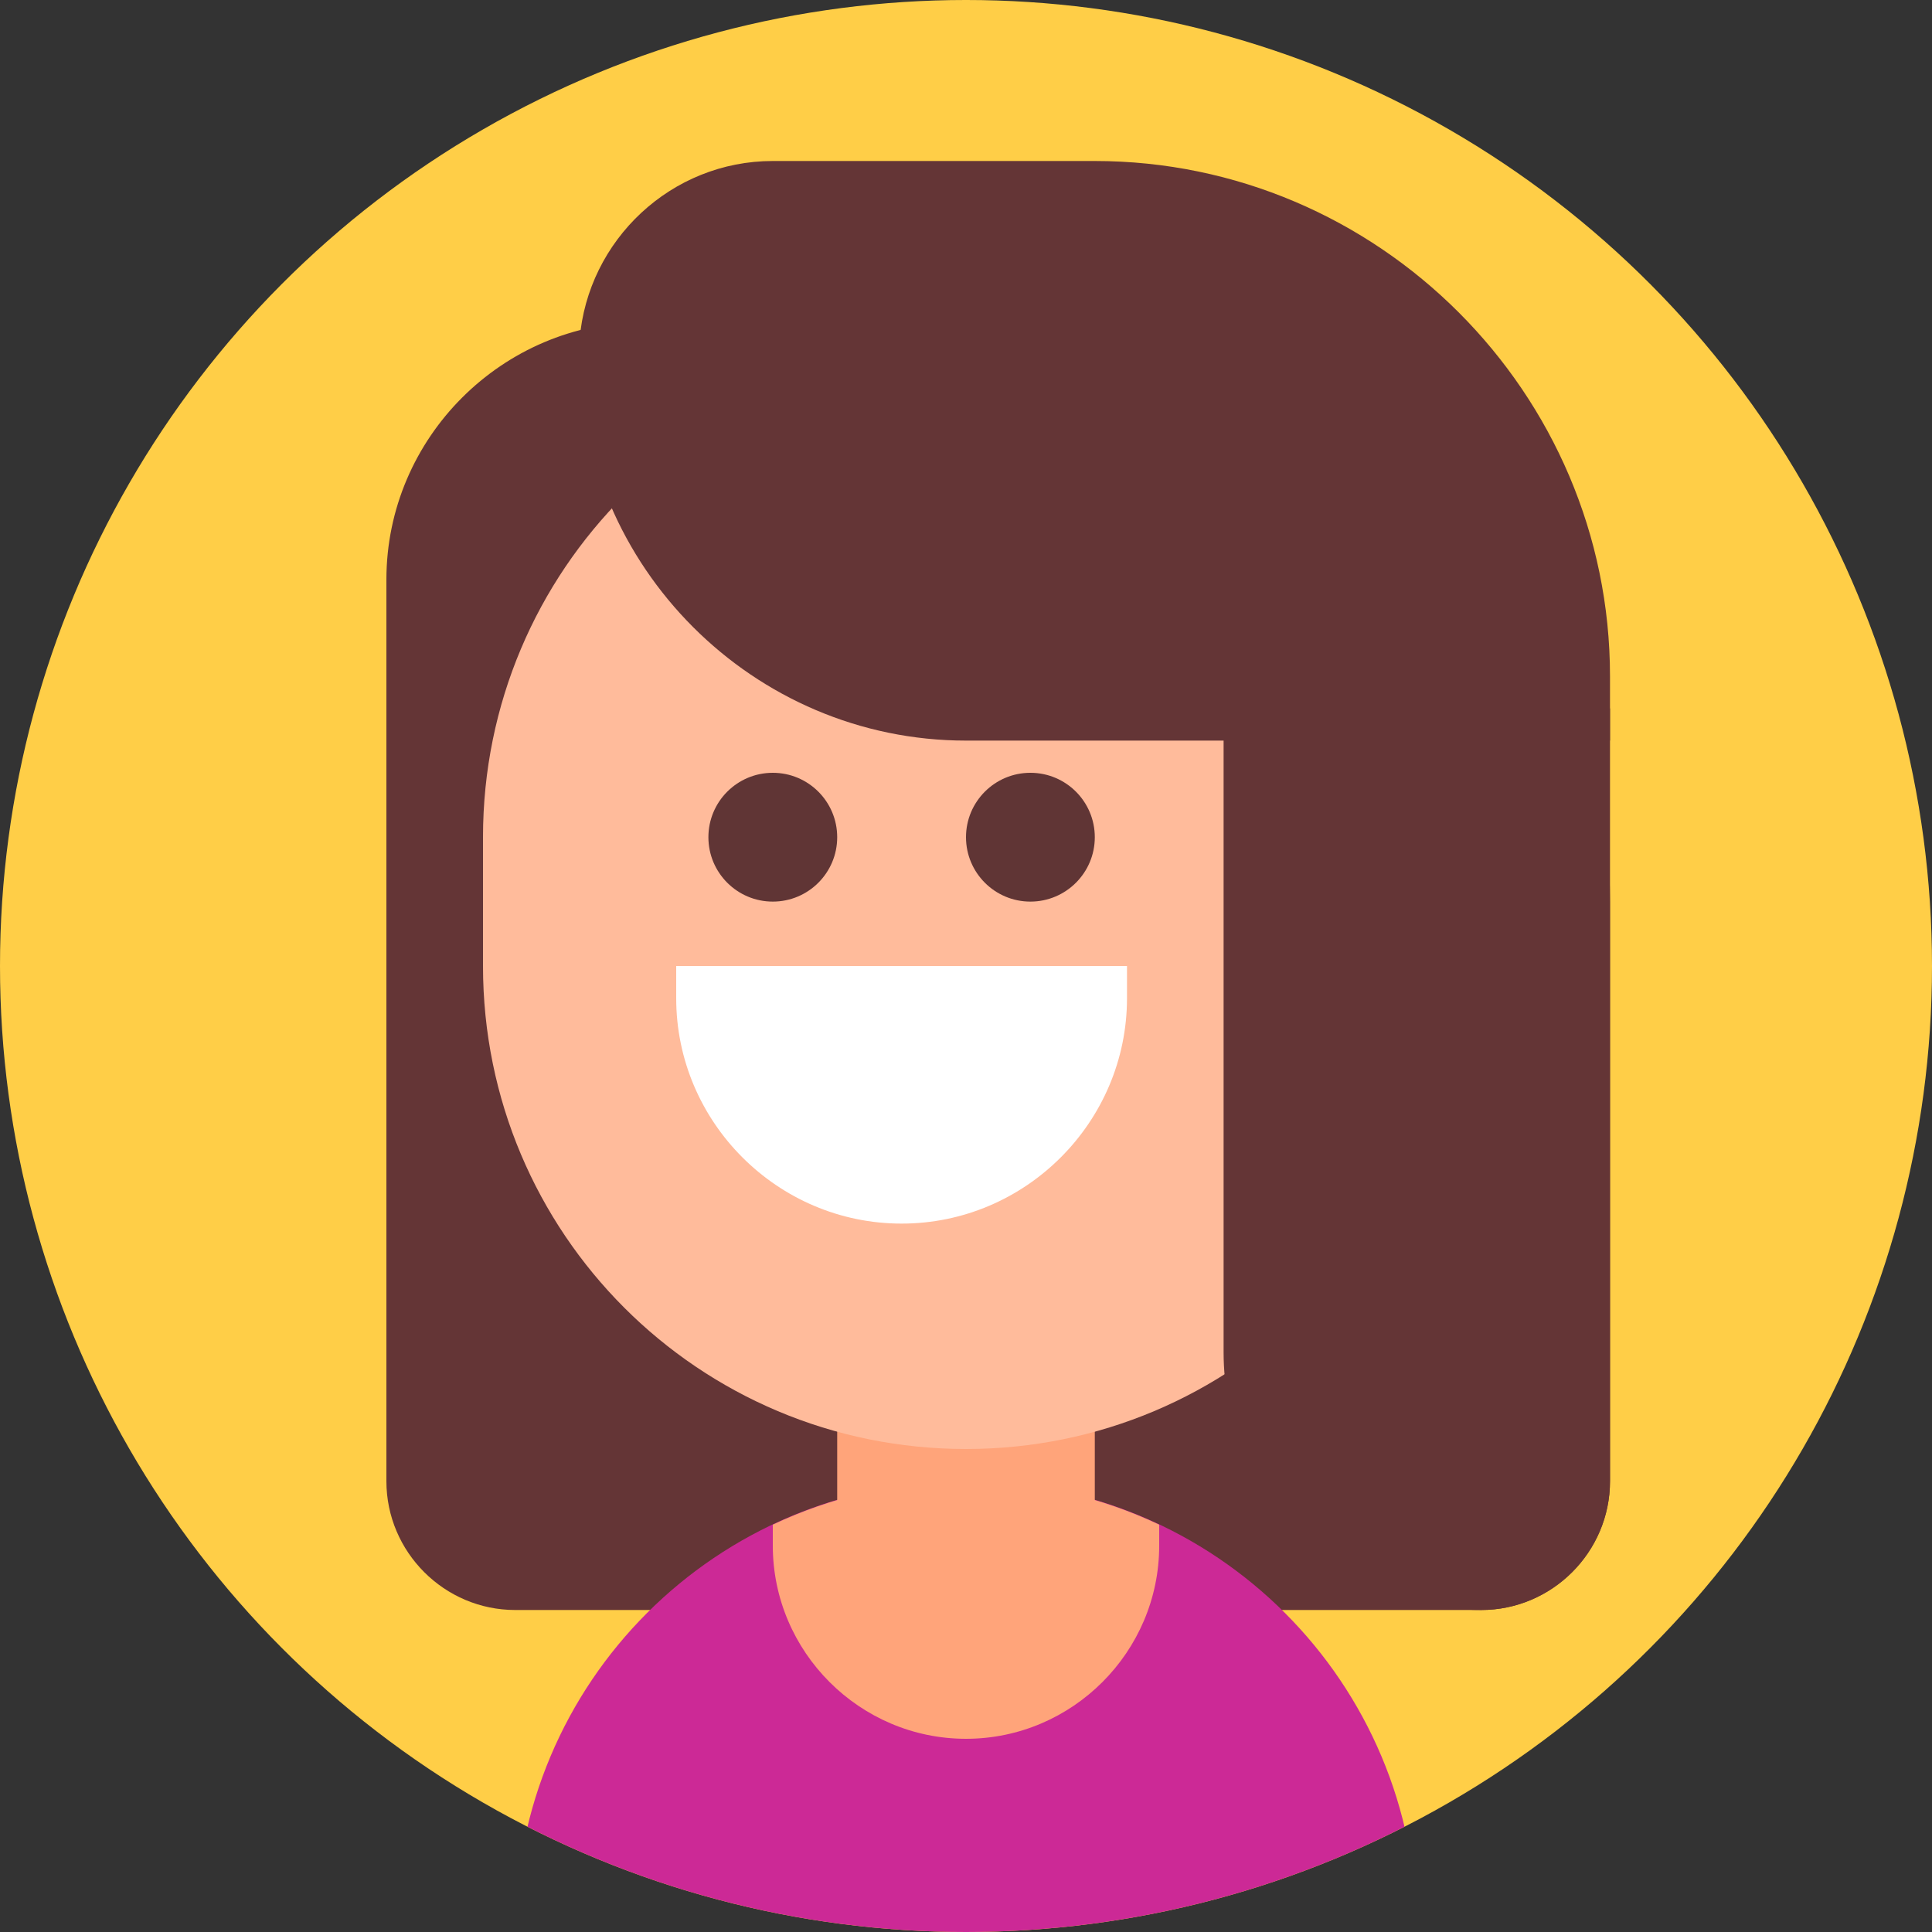 <?xml version="1.0" encoding="utf-8"?>
<!-- Generator: Adobe Illustrator 17.0.0, SVG Export Plug-In . SVG Version: 6.00 Build 0)  -->
<!DOCTYPE svg PUBLIC "-//W3C//DTD SVG 1.0//EN" "http://www.w3.org/TR/2001/REC-SVG-20010904/DTD/svg10.dtd">
<svg version="1.0" id="Layer_1" xmlns="http://www.w3.org/2000/svg" xmlns:xlink="http://www.w3.org/1999/xlink" x="0px" y="0px"
	 width="120px" height="120px" viewBox="0 0 120 120" enable-background="new 0 0 120 120" xml:space="preserve">
<rect x="0" y="0" width="120" height="120" fill="#333333" stroke="none"/>
<g>
	<path d="M-511-81.2h-5.8l-1.2,3.2h-2.9l5.4-14.2h3.2l5.4,14.2h-3L-511-81.2z M-515.8-83.7h3.9l-2-5.4L-515.8-83.7z"/>
	<path d="M-500.6-78h-2.7l-4-9.8h2.9l2.4,6.6l2.3-6.6h2.8L-500.6-78z"/>
	<path d="M-495.8-80.7c0-0.4,0.1-0.8,0.2-1.2c0.2-0.3,0.4-0.6,0.6-0.9c0.3-0.3,0.6-0.5,0.9-0.6c0.4-0.1,0.7-0.3,1.1-0.3l2.4-0.4
		c0.3,0,0.5-0.1,0.6-0.3c0.1-0.1,0.2-0.3,0.2-0.5c0-0.3-0.1-0.6-0.4-0.9c-0.3-0.3-0.7-0.4-1.3-0.4c-0.6,0-1,0.2-1.3,0.5
		c-0.3,0.3-0.5,0.7-0.5,1.1l-2.4-0.5c0-0.4,0.2-0.8,0.4-1.2s0.5-0.7,0.8-1c0.3-0.3,0.8-0.6,1.3-0.8c0.5-0.2,1.1-0.3,1.8-0.3
		c0.8,0,1.4,0.1,2,0.3c0.5,0.2,1,0.5,1.3,0.8c0.3,0.3,0.6,0.7,0.7,1.2s0.2,0.9,0.2,1.4v4.8c0,0.3,0,0.6,0,0.9c0,0.3,0.1,0.5,0.1,0.7
		h-2.4c0-0.1,0-0.3-0.1-0.5c0-0.2,0-0.4,0-0.6c-0.3,0.4-0.6,0.7-1.1,1c-0.5,0.3-1.1,0.4-1.8,0.4c-0.5,0-1-0.1-1.4-0.3
		c-0.4-0.2-0.8-0.4-1.1-0.7s-0.5-0.6-0.7-0.9C-495.7-79.9-495.8-80.3-495.8-80.7z M-491.8-79.7c0.3,0,0.5,0,0.8-0.1
		c0.3-0.1,0.5-0.2,0.7-0.4s0.4-0.4,0.5-0.7c0.1-0.3,0.2-0.6,0.2-1.1v-0.4l-2.2,0.3c-0.3,0.1-0.6,0.2-0.9,0.4s-0.3,0.5-0.3,0.9
		c0,0.3,0.1,0.6,0.3,0.8S-492.2-79.7-491.8-79.7z"/>
	<path d="M-481.2-87.8h2v2.4h-2v4.1c0,0.4,0.1,0.7,0.3,0.9c0.2,0.2,0.5,0.3,0.9,0.3c0.2,0,0.3,0,0.5,0c0.2,0,0.3,0,0.3-0.1v2.2
		c-0.1,0.1-0.3,0.1-0.5,0.2c-0.2,0.1-0.6,0.1-1,0.1c-1,0-1.7-0.3-2.3-0.8c-0.6-0.5-0.8-1.3-0.8-2.2v-4.6h-1.8v-2.4h0.5
		c0.5,0,0.9-0.2,1.1-0.5c0.2-0.3,0.4-0.7,0.4-1.1v-1.4h2.4V-87.8z"/>
	<path d="M-477.5-80.7c0-0.4,0.1-0.8,0.2-1.2c0.2-0.3,0.4-0.6,0.6-0.9c0.3-0.3,0.6-0.5,0.9-0.6c0.4-0.1,0.7-0.3,1.1-0.3l2.4-0.4
		c0.3,0,0.5-0.1,0.6-0.3c0.1-0.1,0.2-0.3,0.2-0.5c0-0.3-0.1-0.6-0.4-0.9c-0.3-0.3-0.7-0.4-1.3-0.4c-0.6,0-1,0.2-1.3,0.5
		c-0.3,0.3-0.5,0.7-0.5,1.1l-2.4-0.5c0-0.4,0.2-0.8,0.4-1.2s0.5-0.7,0.8-1c0.3-0.3,0.8-0.6,1.3-0.8c0.5-0.2,1.1-0.3,1.8-0.3
		c0.8,0,1.4,0.1,2,0.3c0.5,0.2,1,0.5,1.3,0.8c0.3,0.3,0.6,0.7,0.7,1.2s0.2,0.9,0.2,1.4v4.8c0,0.3,0,0.6,0,0.9c0,0.3,0.1,0.5,0.1,0.7
		h-2.4c0-0.1,0-0.3-0.1-0.5c0-0.2,0-0.4,0-0.6c-0.3,0.4-0.6,0.7-1.1,1c-0.5,0.3-1.1,0.4-1.8,0.4c-0.5,0-1-0.1-1.4-0.3
		c-0.4-0.2-0.8-0.4-1.1-0.7s-0.5-0.6-0.7-0.9C-477.4-79.9-477.5-80.3-477.5-80.7z M-473.5-79.7c0.3,0,0.5,0,0.8-0.1
		c0.3-0.1,0.5-0.2,0.7-0.4s0.4-0.4,0.5-0.7c0.1-0.3,0.2-0.6,0.2-1.1v-0.4l-2.2,0.3c-0.3,0.1-0.6,0.2-0.9,0.4s-0.3,0.5-0.3,0.9
		c0,0.3,0.1,0.6,0.3,0.8S-473.9-79.7-473.5-79.7z"/>
	<path d="M-460.1-85.2c-0.3-0.1-0.5-0.1-0.8-0.1c-0.3,0-0.7,0-1,0.1c-0.3,0.1-0.6,0.2-0.8,0.5c-0.2,0.2-0.4,0.5-0.5,0.9
		c-0.1,0.4-0.2,0.8-0.2,1.3v4.5h-2.7v-9.8h2.6v1.5c0.1-0.3,0.3-0.6,0.6-0.8c0.2-0.2,0.5-0.4,0.7-0.5c0.3-0.1,0.5-0.2,0.8-0.2
		s0.5-0.1,0.7-0.1c0.1,0,0.2,0,0.3,0c0.1,0,0.2,0,0.3,0V-85.2z"/>
	<path d="M-456.7-81.2c0,0.4,0.2,0.7,0.5,1c0.3,0.3,0.7,0.5,1.3,0.5c0.4,0,0.8-0.1,1-0.3c0.2-0.2,0.3-0.4,0.3-0.7
		c0-0.2-0.1-0.4-0.2-0.6c-0.2-0.2-0.4-0.3-0.8-0.4L-456-82c-1-0.2-1.7-0.6-2.1-1.1s-0.7-1.1-0.7-1.8c0-0.4,0.1-0.9,0.3-1.3
		c0.2-0.4,0.4-0.7,0.8-1c0.3-0.3,0.7-0.5,1.2-0.7s0.9-0.3,1.5-0.3c0.7,0,1.3,0.1,1.8,0.3c0.5,0.2,0.9,0.4,1.2,0.7
		c0.3,0.3,0.5,0.6,0.7,0.9c0.1,0.3,0.2,0.6,0.3,0.9l-2.2,0.5c0-0.1-0.1-0.3-0.1-0.5c-0.1-0.2-0.2-0.3-0.3-0.4
		c-0.1-0.1-0.3-0.2-0.5-0.3s-0.4-0.1-0.7-0.1c-0.3,0-0.6,0.1-0.9,0.3c-0.2,0.2-0.4,0.4-0.4,0.7c0,0.2,0.1,0.4,0.3,0.6
		c0.2,0.1,0.4,0.2,0.6,0.3l1.4,0.3c1,0.2,1.7,0.6,2.2,1.1c0.5,0.5,0.7,1.2,0.7,1.9c0,0.4-0.1,0.8-0.2,1.2s-0.4,0.7-0.7,1
		c-0.3,0.3-0.7,0.6-1.2,0.7c-0.5,0.2-1,0.3-1.7,0.3c-0.7,0-1.4-0.1-1.9-0.3c-0.5-0.2-0.9-0.5-1.2-0.8c-0.3-0.3-0.6-0.6-0.7-1
		c-0.2-0.4-0.2-0.7-0.3-1L-456.7-81.2z"/>
	<path fill="#5C5C5C" d="M-444.2-78v-14.2h2.8V-78H-444.2z"/>
	<path fill="#5C5C5C" d="M-434-85.7c-0.3,0-0.7,0.1-1,0.2s-0.6,0.3-0.8,0.5c-0.2,0.2-0.4,0.5-0.5,0.9c-0.1,0.3-0.2,0.7-0.2,1.2
		s0.1,0.8,0.2,1.2c0.1,0.3,0.3,0.6,0.5,0.9c0.2,0.2,0.5,0.4,0.8,0.5c0.3,0.1,0.6,0.2,1,0.2c0.3,0,0.6,0,0.9-0.1s0.5-0.2,0.7-0.4
		c0.2-0.2,0.3-0.3,0.5-0.5c0.1-0.2,0.2-0.4,0.3-0.6l2.3,0.8c-0.1,0.4-0.3,0.8-0.5,1.2c-0.2,0.4-0.6,0.7-0.9,1.1
		c-0.4,0.3-0.8,0.6-1.4,0.8c-0.5,0.2-1.1,0.3-1.8,0.3c-0.7,0-1.4-0.1-2-0.4c-0.6-0.3-1.2-0.6-1.7-1.1c-0.5-0.5-0.8-1-1.1-1.6
		c-0.3-0.6-0.4-1.3-0.4-2.1c0-0.8,0.1-1.5,0.4-2.1c0.3-0.6,0.6-1.2,1.1-1.6s1-0.8,1.6-1.1c0.6-0.3,1.3-0.4,2-0.4
		c0.7,0,1.3,0.1,1.8,0.3c0.5,0.2,1,0.4,1.4,0.8c0.4,0.3,0.7,0.7,0.9,1.1s0.4,0.8,0.5,1.2l-2.4,0.8c-0.1-0.4-0.3-0.8-0.7-1.1
		C-432.8-85.5-433.3-85.7-434-85.7z"/>
	<path fill="#5C5C5C" d="M-423.1-88.1c0.7,0,1.4,0.1,2,0.4c0.6,0.3,1.2,0.6,1.6,1.1s0.8,1,1.1,1.6c0.3,0.6,0.4,1.3,0.4,2.1
		c0,0.8-0.1,1.5-0.4,2.1c-0.3,0.6-0.6,1.2-1.1,1.6c-0.5,0.5-1,0.8-1.6,1.1c-0.6,0.3-1.3,0.4-2,0.4s-1.4-0.1-2-0.4
		c-0.6-0.3-1.2-0.6-1.6-1.1c-0.5-0.5-0.8-1-1.1-1.6c-0.3-0.6-0.4-1.3-0.4-2.1c0-0.8,0.1-1.5,0.4-2.1c0.3-0.6,0.6-1.2,1.1-1.6
		s1-0.8,1.6-1.1C-424.5-88-423.8-88.1-423.1-88.1z M-423.1-80.1c0.3,0,0.6-0.1,0.9-0.2c0.3-0.1,0.6-0.3,0.8-0.5
		c0.2-0.2,0.4-0.5,0.5-0.9c0.1-0.3,0.2-0.8,0.2-1.2s-0.1-0.9-0.2-1.2c-0.1-0.3-0.3-0.6-0.5-0.9s-0.5-0.4-0.8-0.5
		c-0.3-0.1-0.6-0.2-0.9-0.2s-0.6,0.1-0.9,0.2c-0.3,0.1-0.6,0.3-0.8,0.5s-0.4,0.5-0.5,0.9c-0.1,0.3-0.2,0.8-0.2,1.2s0.1,0.9,0.2,1.2
		c0.1,0.3,0.3,0.6,0.5,0.9c0.2,0.2,0.5,0.4,0.8,0.5C-423.7-80.2-423.4-80.1-423.1-80.1z"/>
	<path fill="#5C5C5C" d="M-413.2-78h-2.7v-9.8h2.6v1.2c0.3-0.5,0.7-0.9,1.3-1.1c0.5-0.2,1.1-0.4,1.6-0.4c0.6,0,1.1,0.1,1.6,0.3
		c0.4,0.2,0.8,0.5,1.1,0.8c0.3,0.3,0.5,0.8,0.7,1.2c0.1,0.5,0.2,1,0.2,1.5v6.2h-2.7v-5.7c0-0.6-0.1-1-0.4-1.4
		c-0.3-0.4-0.8-0.6-1.4-0.6c-0.6,0-1,0.2-1.4,0.6c-0.3,0.4-0.5,0.9-0.5,1.4V-78z"/>
	<path fill="#5C5C5C" d="M-391.9-88c0-0.2-0.1-0.4-0.2-0.6c-0.1-0.2-0.3-0.5-0.5-0.6c-0.2-0.2-0.5-0.4-0.8-0.5s-0.7-0.2-1.2-0.2
		c-0.3,0-0.6,0-0.9,0.1c-0.3,0.1-0.5,0.2-0.7,0.4c-0.2,0.2-0.3,0.4-0.5,0.6s-0.2,0.4-0.2,0.7c0,0.4,0.1,0.7,0.4,1s0.6,0.5,1.2,0.6
		l2,0.4c0.6,0.1,1.2,0.3,1.7,0.6c0.5,0.3,0.9,0.6,1.2,1s0.6,0.8,0.8,1.2c0.2,0.5,0.3,0.9,0.3,1.4c0,0.5-0.1,1.1-0.3,1.6
		c-0.2,0.5-0.6,1-1,1.4c-0.4,0.4-1,0.7-1.6,1c-0.6,0.3-1.4,0.4-2.2,0.4c-0.9,0-1.8-0.1-2.4-0.4c-0.7-0.3-1.3-0.6-1.7-1.1
		c-0.5-0.4-0.8-0.9-1-1.4s-0.4-1-0.4-1.6l2.6-0.7c0,0.3,0.1,0.7,0.3,1c0.1,0.3,0.3,0.6,0.6,0.8c0.3,0.2,0.6,0.4,0.9,0.6
		c0.4,0.1,0.8,0.2,1.3,0.2c0.7,0,1.3-0.2,1.7-0.5s0.6-0.7,0.6-1.3c0-0.4-0.1-0.8-0.4-1.1c-0.3-0.3-0.7-0.5-1.3-0.6l-2-0.4
		c-1.1-0.2-2-0.7-2.7-1.4c-0.7-0.7-1-1.6-1-2.7c0-0.6,0.1-1.2,0.4-1.8c0.3-0.5,0.6-1,1.1-1.4c0.5-0.4,1-0.7,1.6-0.9
		c0.6-0.2,1.2-0.3,1.9-0.3c0.9,0,1.6,0.1,2.2,0.4c0.6,0.2,1.1,0.5,1.5,0.9c0.4,0.4,0.7,0.8,0.9,1.2s0.4,0.8,0.5,1.3L-391.9-88z"/>
	<path fill="#5C5C5C" d="M-378.4-80.8c-0.1,0.4-0.3,0.8-0.6,1.2c-0.3,0.4-0.6,0.7-1,1c-0.4,0.3-0.8,0.5-1.3,0.7
		c-0.5,0.2-1,0.3-1.7,0.3c-0.7,0-1.3-0.1-1.9-0.3c-0.6-0.2-1.2-0.6-1.6-1c-0.5-0.5-0.8-1-1.1-1.7c-0.3-0.7-0.4-1.4-0.4-2.2
		c0-0.8,0.1-1.5,0.4-2.1s0.6-1.2,1.1-1.6c0.4-0.4,1-0.8,1.5-1c0.6-0.2,1.2-0.4,1.8-0.4c1.5,0,2.7,0.5,3.6,1.4s1.3,2.2,1.3,3.7
		c0,0.2,0,0.4,0,0.5c0,0.2,0,0.3,0,0.3h-7c0,0.3,0.1,0.6,0.2,0.9c0.1,0.3,0.3,0.5,0.5,0.7c0.2,0.2,0.5,0.4,0.8,0.5s0.6,0.2,0.9,0.2
		c0.6,0,1.1-0.1,1.5-0.4c0.4-0.3,0.6-0.6,0.8-1.1L-378.4-80.8z M-380.9-84c0-0.2-0.1-0.5-0.1-0.7c-0.1-0.2-0.2-0.4-0.4-0.6
		c-0.2-0.2-0.4-0.3-0.7-0.4c-0.3-0.1-0.6-0.2-1-0.2c-0.3,0-0.7,0.1-0.9,0.2c-0.3,0.1-0.5,0.3-0.7,0.5s-0.3,0.4-0.4,0.6
		c-0.1,0.2-0.2,0.5-0.2,0.7H-380.9z"/>
	<path fill="#5C5C5C" d="M-372.9-87.8h2v2.4h-2v4.1c0,0.4,0.1,0.7,0.3,0.9c0.2,0.2,0.5,0.3,0.9,0.3c0.2,0,0.3,0,0.5,0
		c0.2,0,0.3,0,0.3-0.1v2.2c-0.1,0.1-0.3,0.1-0.5,0.2c-0.2,0.1-0.6,0.1-1,0.1c-1,0-1.7-0.3-2.3-0.8c-0.6-0.5-0.8-1.3-0.8-2.2v-4.6
		h-1.8v-2.4h0.5c0.5,0,0.9-0.2,1.1-0.5c0.2-0.3,0.4-0.7,0.4-1.1v-1.4h2.4V-87.8z"/>
</g>
<line fill="none" stroke="#EEEEEE" stroke-width="2" stroke-miterlimit="10" x1="-522" y1="-58" x2="118" y2="-58"/>
<line fill="none" stroke="#EEEEEE" stroke-width="2" stroke-miterlimit="10" x1="-522" y1="361" x2="118" y2="361"/>
<g opacity="0.6">
	<path fill="#999999" d="M-1.4,383.5c0.3,0,0.5,0,0.7,0.1s0.4,0.2,0.5,0.3c0.1,0.1,0.3,0.3,0.3,0.5c0.1,0.2,0.1,0.4,0.1,0.6
		c0,0.3-0.1,0.6-0.2,0.8c-0.2,0.2-0.4,0.4-0.6,0.5c0.2,0,0.3,0.1,0.4,0.2c0.1,0.1,0.2,0.2,0.3,0.3s0.2,0.3,0.2,0.4
		c0,0.1,0.1,0.3,0.1,0.5c0,0.2,0,0.4-0.1,0.6c-0.1,0.2-0.2,0.4-0.4,0.5c-0.2,0.1-0.3,0.2-0.6,0.3c-0.2,0.1-0.5,0.1-0.7,0.1h-2v-5.7
		H-1.4z M-1.5,386c0.3,0,0.6-0.1,0.7-0.3c0.2-0.2,0.3-0.4,0.3-0.7c0-0.3-0.1-0.5-0.3-0.6c-0.2-0.2-0.4-0.2-0.8-0.2h-0.9v1.8H-1.5z
		 M-1.3,388.5c0.3,0,0.6-0.1,0.8-0.2c0.2-0.2,0.3-0.4,0.3-0.7c0-0.3-0.1-0.5-0.3-0.7c-0.2-0.2-0.4-0.3-0.8-0.3h-1.1v1.8H-1.3z"/>
	<path fill="#999999" d="M3.2,385.2c0.3,0,0.6,0.1,0.8,0.2c0.2,0.1,0.4,0.2,0.6,0.4s0.3,0.4,0.4,0.6s0.1,0.5,0.1,0.8
		c0,0.3,0,0.6-0.1,0.8c-0.1,0.3-0.2,0.5-0.4,0.6S4.2,389,4,389.1c-0.2,0.1-0.5,0.2-0.8,0.2c-0.3,0-0.6-0.1-0.8-0.2
		c-0.2-0.1-0.4-0.2-0.6-0.4s-0.3-0.4-0.4-0.6c-0.1-0.3-0.1-0.5-0.1-0.8c0-0.3,0-0.6,0.1-0.8s0.2-0.5,0.4-0.6s0.4-0.3,0.6-0.4
		C2.7,385.2,2.9,385.2,3.2,385.2z M3.2,388.6c0.2,0,0.3,0,0.5-0.1c0.1-0.1,0.3-0.1,0.4-0.3c0.1-0.1,0.2-0.3,0.3-0.4
		c0.1-0.2,0.1-0.4,0.1-0.6c0-0.2,0-0.4-0.1-0.6c-0.1-0.2-0.2-0.3-0.3-0.4c-0.1-0.1-0.2-0.2-0.4-0.3c-0.1-0.1-0.3-0.1-0.5-0.1
		s-0.3,0-0.5,0.1c-0.1,0.1-0.3,0.1-0.4,0.3c-0.1,0.1-0.2,0.3-0.3,0.4S2,387,2,387.2c0,0.2,0,0.4,0.1,0.6s0.2,0.3,0.3,0.4
		s0.2,0.2,0.4,0.3C2.9,388.6,3.1,388.6,3.2,388.6z"/>
	<path fill="#999999" d="M6.9,387.2l-1.4-1.9h0.9l0.9,1.4l0.9-1.4h0.9l-1.4,1.9c0,0.1,0.1,0.1,0.2,0.2c0.1,0.1,0.2,0.2,0.3,0.3
		s0.2,0.3,0.3,0.4c0.1,0.1,0.2,0.3,0.3,0.4s0.2,0.2,0.3,0.3c0.1,0.1,0.1,0.2,0.2,0.2H8.4l-1-1.4l-1,1.4H5.5L6.9,387.2z"/>
	<path fill="#999999" d="M16.3,389.1l-0.1-0.8c-0.1,0.1-0.2,0.2-0.3,0.3c-0.1,0.1-0.2,0.2-0.4,0.3s-0.3,0.2-0.5,0.2
		c-0.2,0.1-0.4,0.1-0.7,0.1c-0.4,0-0.7-0.1-1-0.2c-0.3-0.1-0.6-0.3-0.9-0.6c-0.3-0.3-0.5-0.6-0.6-0.9c-0.2-0.4-0.2-0.8-0.2-1.3
		c0-0.5,0.1-0.9,0.2-1.3s0.4-0.7,0.6-0.9c0.3-0.2,0.6-0.4,0.9-0.6s0.7-0.2,1-0.2c0.3,0,0.6,0,0.9,0.1s0.5,0.2,0.7,0.3
		s0.4,0.3,0.6,0.5c0.2,0.2,0.3,0.4,0.4,0.7l-0.7,0.3c-0.1-0.4-0.3-0.7-0.7-1c-0.3-0.2-0.7-0.3-1.1-0.3c-0.3,0-0.5,0-0.7,0.1
		c-0.2,0.1-0.5,0.2-0.6,0.4c-0.2,0.2-0.3,0.4-0.5,0.7c-0.1,0.3-0.2,0.6-0.2,1c0,0.4,0.1,0.7,0.2,1c0.1,0.3,0.3,0.5,0.4,0.7
		c0.2,0.2,0.4,0.3,0.6,0.4c0.2,0.1,0.5,0.1,0.7,0.1c0.3,0,0.6,0,0.8-0.1s0.4-0.2,0.5-0.4s0.2-0.3,0.3-0.5c0.1-0.2,0.1-0.3,0.1-0.5
		h-2v-0.7H17v2.8H16.3z"/>
	<path fill="#999999" d="M20.6,388.7c-0.1,0.2-0.3,0.4-0.5,0.4c-0.2,0.1-0.4,0.1-0.7,0.1c-0.2,0-0.4,0-0.6-0.1
		c-0.2-0.1-0.3-0.2-0.5-0.3c-0.1-0.1-0.2-0.3-0.3-0.5c-0.1-0.2-0.1-0.4-0.1-0.6v-2.4h0.8v2.3c0,0.1,0,0.3,0,0.4
		c0,0.1,0.1,0.2,0.2,0.3c0.1,0.1,0.2,0.2,0.3,0.2s0.2,0.1,0.4,0.1c0.3,0,0.5-0.1,0.7-0.3c0.2-0.2,0.2-0.4,0.2-0.7v-2.3h0.8v3.1
		c0,0.2,0,0.3,0,0.4c0,0.1,0,0.2,0,0.3h-0.7c0,0,0-0.1,0-0.2C20.6,388.8,20.6,388.8,20.6,388.7z"/>
	<path fill="#999999" d="M22.7,390.8l1-2l-1.7-3.4h0.9l1.2,2.7l1.2-2.7h0.8l-2.5,5.5H22.7z"/>
	<path fill="#999999" d="M25.8,388.6c0-0.1,0.1-0.3,0.2-0.4s0.3-0.2,0.4-0.2c0.2,0,0.3,0.1,0.5,0.2c0.1,0.1,0.2,0.3,0.2,0.6
		c0,0.3,0,0.5-0.1,0.7c-0.1,0.2-0.2,0.3-0.3,0.5c-0.1,0.1-0.2,0.2-0.4,0.3c-0.1,0.1-0.3,0.1-0.4,0.1V390c0.1,0,0.2-0.1,0.3-0.1
		c0.1-0.1,0.2-0.1,0.2-0.2c0.1-0.1,0.1-0.2,0.1-0.3c0-0.1,0.1-0.2,0.1-0.3c0,0,0,0-0.1,0c0,0-0.1,0-0.1,0c-0.2,0-0.3,0-0.4-0.1
		C25.9,388.9,25.8,388.8,25.8,388.6z"/>
	<path fill="#999999" d="M33.6,387.6h-2.5l-0.6,1.6h-0.8l2.3-5.7h0.9l2.3,5.7h-0.8L33.6,387.6z M31.4,386.8h2l-1-2.5L31.4,386.8z"/>
	<path fill="#999999" d="M36.1,387.9c0,0.2,0.1,0.4,0.3,0.5c0.1,0.1,0.4,0.2,0.6,0.2c0.2,0,0.4-0.1,0.5-0.2c0.1-0.1,0.2-0.2,0.2-0.4
		c0-0.1,0-0.2-0.1-0.3c-0.1-0.1-0.2-0.1-0.4-0.2l-0.7-0.1c-0.3-0.1-0.5-0.2-0.7-0.4c-0.2-0.2-0.3-0.4-0.3-0.7c0-0.2,0-0.3,0.1-0.5
		s0.2-0.3,0.3-0.4c0.1-0.1,0.3-0.2,0.4-0.3c0.2-0.1,0.3-0.1,0.5-0.1c0.3,0,0.5,0,0.7,0.1c0.2,0.1,0.3,0.2,0.4,0.3
		c0.1,0.1,0.2,0.2,0.3,0.3c0.1,0.1,0.1,0.2,0.1,0.3l-0.7,0.2c0,0,0-0.1-0.1-0.2c0-0.1-0.1-0.1-0.1-0.2s-0.1-0.1-0.2-0.2
		s-0.2-0.1-0.4-0.1c-0.2,0-0.3,0.1-0.5,0.2c-0.1,0.1-0.2,0.2-0.2,0.4c0,0.2,0.1,0.4,0.4,0.5l0.6,0.1c0.4,0.1,0.6,0.2,0.8,0.4
		c0.2,0.2,0.3,0.4,0.3,0.7c0,0.1,0,0.3-0.1,0.4s-0.1,0.3-0.3,0.4c-0.1,0.1-0.3,0.2-0.4,0.3c-0.2,0.1-0.4,0.1-0.6,0.1
		c-0.3,0-0.5,0-0.7-0.1c-0.2-0.1-0.3-0.2-0.5-0.3c-0.1-0.1-0.2-0.2-0.3-0.4s-0.1-0.3-0.1-0.4L36.1,387.9z"/>
	<path fill="#999999" d="M40.5,385.3h0.8v0.7h-0.8v2c0,0.2,0,0.3,0.1,0.4c0.1,0.1,0.2,0.1,0.4,0.1c0,0,0.1,0,0.2,0
		c0.1,0,0.1,0,0.1,0v0.6c0,0-0.1,0-0.2,0c-0.1,0-0.2,0-0.3,0c-0.3,0-0.6-0.1-0.8-0.3c-0.2-0.2-0.3-0.5-0.3-0.8V386H39v-0.7h0.2
		c0.2,0,0.4-0.1,0.5-0.2c0.1-0.1,0.1-0.3,0.1-0.4v-0.6h0.7V385.3z"/>
	<path fill="#999999" d="M44.3,386.1c-0.1,0-0.2,0-0.3,0c-0.3,0-0.6,0.1-0.8,0.3s-0.3,0.5-0.3,0.9v1.9h-0.8v-3.8h0.7v0.7
		c0.1-0.1,0.2-0.3,0.2-0.4c0.1-0.1,0.2-0.2,0.3-0.2c0.1-0.1,0.2-0.1,0.3-0.1c0.1,0,0.2,0,0.3,0c0.1,0,0.1,0,0.1,0c0,0,0.1,0,0.1,0
		V386.1z"/>
	<path fill="#999999" d="M46.7,385.2c0.3,0,0.6,0.1,0.8,0.2c0.2,0.1,0.4,0.2,0.6,0.4s0.3,0.4,0.4,0.6c0.1,0.2,0.1,0.5,0.1,0.8
		c0,0.3,0,0.6-0.1,0.8c-0.1,0.3-0.2,0.5-0.4,0.6s-0.4,0.3-0.6,0.4c-0.2,0.1-0.5,0.2-0.8,0.2c-0.3,0-0.6-0.1-0.8-0.2
		c-0.2-0.1-0.4-0.2-0.6-0.4s-0.3-0.4-0.4-0.6c-0.1-0.3-0.1-0.5-0.1-0.8c0-0.3,0-0.6,0.1-0.8s0.2-0.5,0.4-0.6s0.4-0.3,0.6-0.4
		C46.2,385.2,46.5,385.2,46.7,385.2z M46.7,388.6c0.2,0,0.3,0,0.5-0.1s0.3-0.1,0.4-0.3c0.1-0.1,0.2-0.3,0.3-0.4s0.1-0.4,0.1-0.6
		c0-0.2,0-0.4-0.1-0.6s-0.2-0.3-0.3-0.4c-0.1-0.1-0.2-0.2-0.4-0.3s-0.3-0.1-0.5-0.1s-0.3,0-0.5,0.1c-0.1,0.1-0.3,0.1-0.4,0.3
		c-0.1,0.1-0.2,0.3-0.3,0.4c-0.1,0.2-0.1,0.4-0.1,0.6c0,0.2,0,0.4,0.1,0.6c0.1,0.2,0.2,0.3,0.3,0.4c0.1,0.1,0.2,0.2,0.4,0.3
		C46.4,388.6,46.6,388.6,46.7,388.6z"/>
	<path fill="#999999" d="M50.4,389.1h-0.8v-3.8h0.7v0.6c0.1-0.2,0.3-0.4,0.5-0.5c0.2-0.1,0.4-0.2,0.7-0.2c0.2,0,0.4,0,0.6,0.1
		s0.3,0.2,0.4,0.3c0.1,0.1,0.2,0.3,0.3,0.5c0.1,0.2,0.1,0.4,0.1,0.6v2.4h-0.8v-2.3c0-0.1,0-0.3,0-0.4c0-0.1-0.1-0.2-0.2-0.3
		s-0.2-0.2-0.3-0.2c-0.1-0.1-0.3-0.1-0.4-0.1c-0.2,0-0.3,0-0.4,0.1c-0.1,0.1-0.2,0.1-0.3,0.2c-0.1,0.1-0.1,0.2-0.2,0.3
		c0,0.1-0.1,0.3-0.1,0.4V389.1z"/>
	<path fill="#999999" d="M53.9,388.1c0-0.2,0-0.3,0.1-0.5s0.1-0.3,0.2-0.3s0.2-0.2,0.4-0.2c0.1-0.1,0.3-0.1,0.5-0.1l1-0.2
		c0.1,0,0.2-0.1,0.2-0.1c0-0.1,0.1-0.1,0.1-0.2c0-0.2-0.1-0.3-0.2-0.5s-0.3-0.2-0.6-0.2c-0.3,0-0.5,0.1-0.6,0.2
		c-0.1,0.1-0.2,0.3-0.3,0.6l-0.7-0.2c0-0.2,0.1-0.3,0.2-0.5c0.1-0.2,0.2-0.3,0.3-0.4s0.3-0.2,0.5-0.3s0.4-0.1,0.6-0.1
		c0.3,0,0.5,0,0.7,0.1c0.2,0.1,0.4,0.2,0.5,0.3c0.1,0.1,0.2,0.3,0.3,0.4s0.1,0.3,0.1,0.5v1.9c0,0.2,0,0.3,0,0.4c0,0.1,0,0.2,0,0.2
		h-0.7c0,0,0-0.1,0-0.2c0-0.1,0-0.2,0-0.3c0,0.1-0.1,0.1-0.2,0.2c-0.1,0.1-0.2,0.1-0.3,0.2c-0.1,0.1-0.2,0.1-0.4,0.2
		s-0.3,0.1-0.5,0.1c-0.2,0-0.4,0-0.5-0.1c-0.2-0.1-0.3-0.1-0.4-0.3c-0.1-0.1-0.2-0.2-0.3-0.4C54,388.4,53.9,388.3,53.9,388.1z
		 M55.3,388.6c0.2,0,0.3,0,0.4-0.1s0.3-0.1,0.4-0.2c0.1-0.1,0.2-0.2,0.2-0.4s0.1-0.3,0.1-0.5v-0.2l-1.2,0.2c-0.2,0-0.3,0.1-0.4,0.2
		c-0.1,0.1-0.2,0.2-0.2,0.4c0,0.1,0.1,0.3,0.2,0.4C55,388.6,55.1,388.6,55.3,388.6z"/>
	<path fill="#999999" d="M60.8,388.7c-0.1,0.2-0.3,0.4-0.5,0.4c-0.2,0.1-0.4,0.1-0.7,0.1c-0.2,0-0.4,0-0.6-0.1
		c-0.2-0.1-0.3-0.2-0.5-0.3s-0.2-0.3-0.3-0.5c-0.1-0.2-0.1-0.4-0.1-0.6v-2.4H59v2.3c0,0.1,0,0.3,0,0.4s0.1,0.2,0.2,0.3
		c0.1,0.1,0.2,0.2,0.3,0.2s0.2,0.1,0.4,0.1c0.3,0,0.5-0.1,0.7-0.3c0.2-0.2,0.2-0.4,0.2-0.7v-2.3h0.8v3.1c0,0.2,0,0.3,0,0.4
		s0,0.2,0,0.3h-0.7c0,0,0-0.1,0-0.2C60.8,388.8,60.8,388.8,60.8,388.7z"/>
	<path fill="#999999" d="M63.8,385.3h0.8v0.7h-0.8v2c0,0.2,0,0.3,0.1,0.4c0.1,0.1,0.2,0.1,0.4,0.1c0,0,0.1,0,0.2,0
		c0.1,0,0.1,0,0.1,0v0.6c0,0-0.1,0-0.2,0c-0.1,0-0.2,0-0.3,0c-0.3,0-0.6-0.1-0.8-0.3s-0.3-0.5-0.3-0.8V386h-0.7v-0.7h0.2
		c0.2,0,0.4-0.1,0.5-0.2c0.1-0.1,0.1-0.3,0.1-0.4v-0.6h0.7V385.3z"/>
	<path fill="#999999" d="M65.6,388.6c0-0.1,0.1-0.3,0.2-0.4s0.3-0.2,0.4-0.2c0.2,0,0.3,0.1,0.5,0.2c0.1,0.1,0.2,0.3,0.2,0.6
		c0,0.3,0,0.5-0.1,0.7c-0.1,0.2-0.2,0.3-0.3,0.5c-0.1,0.1-0.2,0.2-0.4,0.3c-0.1,0.1-0.3,0.1-0.4,0.1V390c0.1,0,0.2-0.1,0.3-0.1
		c0.1-0.1,0.2-0.1,0.2-0.2c0.1-0.1,0.1-0.2,0.1-0.3c0-0.1,0.1-0.2,0.1-0.3c0,0,0,0-0.1,0c0,0-0.1,0-0.1,0c-0.2,0-0.3,0-0.4-0.1
		C65.6,388.9,65.6,388.8,65.6,388.6z"/>
	<path fill="#999999" d="M75.4,389.1v-4.4l-1.9,4.4h-0.7l-1.9-4.4v4.4h-0.8v-5.7h1.1l2,4.6l2-4.6h1v5.7H75.4z"/>
	<path fill="#999999" d="M77.3,388.1c0-0.2,0-0.3,0.1-0.5c0.1-0.1,0.1-0.3,0.2-0.3s0.2-0.2,0.4-0.2c0.1-0.1,0.3-0.1,0.5-0.1l1-0.2
		c0.1,0,0.2-0.1,0.2-0.1c0-0.1,0.1-0.1,0.1-0.2c0-0.2-0.1-0.3-0.2-0.5s-0.3-0.2-0.6-0.2c-0.3,0-0.5,0.1-0.6,0.2
		c-0.1,0.1-0.2,0.3-0.3,0.6l-0.7-0.2c0-0.2,0.1-0.3,0.2-0.5c0.1-0.2,0.2-0.3,0.3-0.4s0.3-0.2,0.5-0.3s0.4-0.1,0.6-0.1
		c0.3,0,0.5,0,0.7,0.1c0.2,0.1,0.4,0.2,0.5,0.3c0.1,0.1,0.2,0.3,0.3,0.4s0.1,0.3,0.1,0.5v1.9c0,0.2,0,0.3,0,0.4c0,0.1,0,0.2,0,0.2
		h-0.7c0,0,0-0.1,0-0.2c0-0.1,0-0.2,0-0.3c0,0.1-0.1,0.1-0.2,0.2c-0.1,0.1-0.2,0.1-0.3,0.2c-0.1,0.1-0.2,0.1-0.4,0.2
		s-0.3,0.1-0.5,0.1c-0.2,0-0.4,0-0.5-0.1c-0.2-0.1-0.3-0.1-0.4-0.3c-0.1-0.1-0.2-0.2-0.3-0.4C77.3,388.4,77.3,388.3,77.3,388.1z
		 M78.7,388.6c0.2,0,0.3,0,0.4-0.1s0.3-0.1,0.4-0.2c0.1-0.1,0.2-0.2,0.2-0.4s0.1-0.3,0.1-0.5v-0.2l-1.2,0.2c-0.2,0-0.3,0.1-0.4,0.2
		c-0.1,0.1-0.2,0.2-0.2,0.4c0,0.1,0.1,0.3,0.2,0.4C78.3,388.6,78.5,388.6,78.7,388.6z"/>
	<path fill="#999999" d="M81.7,389.1v-5.8h0.8v5.8H81.7z"/>
	<path fill="#999999" d="M87.1,388c-0.1,0.2-0.1,0.3-0.2,0.5s-0.2,0.3-0.4,0.4s-0.3,0.2-0.5,0.3c-0.2,0.1-0.4,0.1-0.6,0.1
		c-0.3,0-0.5,0-0.7-0.1c-0.2-0.1-0.4-0.2-0.6-0.4c-0.2-0.2-0.3-0.4-0.4-0.6c-0.1-0.3-0.2-0.5-0.2-0.9c0-0.3,0.1-0.6,0.2-0.8
		c0.1-0.2,0.2-0.5,0.4-0.6s0.4-0.3,0.6-0.4c0.2-0.1,0.5-0.1,0.7-0.1c0.3,0,0.6,0,0.8,0.1s0.4,0.2,0.6,0.4s0.3,0.4,0.4,0.6
		c0.1,0.2,0.1,0.5,0.1,0.8c0,0,0,0.1,0,0.1c0,0,0,0.1,0,0.1h-2.9c0,0.2,0,0.3,0.1,0.5c0.1,0.1,0.1,0.3,0.2,0.4
		c0.1,0.1,0.2,0.2,0.4,0.2c0.1,0.1,0.3,0.1,0.5,0.1c0.3,0,0.6-0.1,0.7-0.2c0.2-0.1,0.3-0.3,0.4-0.6L87.1,388z M86.3,386.8
		c0-0.3-0.1-0.5-0.3-0.7c-0.2-0.2-0.4-0.3-0.8-0.3c-0.2,0-0.3,0-0.4,0.1c-0.1,0.1-0.2,0.1-0.3,0.2c-0.1,0.1-0.2,0.2-0.2,0.3
		c-0.1,0.1-0.1,0.2-0.1,0.4H86.3z"/>
	<path fill="#999999" d="M87.9,388.6c0-0.1,0.1-0.3,0.2-0.4s0.3-0.2,0.4-0.2s0.3,0.1,0.5,0.2c0.1,0.1,0.2,0.3,0.2,0.6
		c0,0.3,0,0.5-0.1,0.7c-0.1,0.2-0.2,0.3-0.3,0.5c-0.1,0.1-0.2,0.2-0.4,0.3c-0.1,0.1-0.3,0.1-0.4,0.1V390c0.1,0,0.2-0.1,0.3-0.1
		c0.1-0.1,0.2-0.1,0.2-0.2c0.1-0.1,0.1-0.2,0.1-0.3c0-0.1,0.1-0.2,0.1-0.3c0,0,0,0-0.1,0c0,0-0.1,0-0.1,0c-0.1,0-0.3,0-0.4-0.1
		C87.9,388.9,87.9,388.8,87.9,388.6z"/>
	<path fill="#999999" d="M92.4,389.1v-5.7h3.4v0.7h-2.7v1.8h2.4v0.7h-2.4v2.4H92.4z"/>
	<path fill="#999999" d="M99.8,388c-0.1,0.2-0.1,0.3-0.2,0.5c-0.1,0.1-0.2,0.3-0.4,0.4s-0.3,0.2-0.5,0.3c-0.2,0.1-0.4,0.1-0.6,0.1
		c-0.3,0-0.5,0-0.7-0.1c-0.2-0.1-0.4-0.2-0.6-0.4c-0.2-0.2-0.3-0.4-0.4-0.6c-0.1-0.3-0.2-0.5-0.2-0.9c0-0.3,0.1-0.6,0.2-0.8
		s0.2-0.5,0.4-0.6s0.4-0.3,0.6-0.4s0.5-0.1,0.7-0.1c0.3,0,0.6,0,0.8,0.1s0.4,0.2,0.6,0.4c0.2,0.2,0.3,0.4,0.4,0.6
		c0.1,0.2,0.1,0.5,0.1,0.8c0,0,0,0.1,0,0.1c0,0,0,0.1,0,0.1h-2.9c0,0.2,0,0.3,0.1,0.5c0.1,0.1,0.1,0.3,0.2,0.4
		c0.1,0.1,0.2,0.2,0.4,0.2s0.3,0.1,0.5,0.1c0.3,0,0.6-0.1,0.7-0.2s0.3-0.3,0.4-0.6L99.8,388z M99,386.8c0-0.3-0.1-0.5-0.3-0.7
		c-0.2-0.2-0.4-0.3-0.8-0.3c-0.2,0-0.3,0-0.4,0.1c-0.1,0.1-0.2,0.1-0.3,0.2c-0.1,0.1-0.2,0.2-0.2,0.3s-0.1,0.2-0.1,0.4H99z"/>
	<path fill="#999999" d="M100.8,389.1v-3.8h0.7v0.5c0.1-0.2,0.3-0.4,0.5-0.5c0.2-0.1,0.4-0.2,0.7-0.2c0.2,0,0.5,0.1,0.7,0.2
		s0.4,0.3,0.5,0.6c0.2-0.3,0.3-0.5,0.6-0.6c0.2-0.1,0.5-0.2,0.7-0.2c0.2,0,0.3,0,0.5,0.1s0.3,0.1,0.4,0.3c0.1,0.1,0.2,0.3,0.3,0.5
		c0.1,0.2,0.1,0.4,0.1,0.7v2.5h-0.7v-2.4c0-0.3-0.1-0.5-0.2-0.6c-0.1-0.2-0.3-0.3-0.6-0.3c-0.3,0-0.5,0.1-0.6,0.3
		c-0.2,0.2-0.2,0.4-0.2,0.7v2.3h-0.8v-2.4c0-0.3-0.1-0.5-0.2-0.6c-0.1-0.2-0.3-0.3-0.6-0.3c-0.3,0-0.5,0.1-0.7,0.3
		c-0.2,0.2-0.2,0.4-0.2,0.7v2.3H100.8z"/>
	<path fill="#999999" d="M107.4,388.1c0-0.2,0-0.3,0.1-0.5s0.1-0.3,0.2-0.3s0.2-0.2,0.4-0.2c0.1-0.1,0.3-0.1,0.5-0.1l1-0.2
		c0.1,0,0.2-0.1,0.2-0.1c0-0.1,0.1-0.1,0.1-0.2c0-0.2-0.1-0.3-0.2-0.5s-0.3-0.2-0.6-0.2c-0.3,0-0.5,0.1-0.6,0.2
		c-0.1,0.1-0.2,0.3-0.3,0.6l-0.7-0.2c0-0.2,0.1-0.3,0.2-0.5c0.1-0.2,0.2-0.3,0.3-0.4s0.3-0.2,0.5-0.3s0.4-0.1,0.6-0.1
		c0.3,0,0.5,0,0.7,0.1c0.2,0.1,0.4,0.2,0.5,0.3c0.1,0.1,0.2,0.3,0.3,0.4s0.1,0.3,0.1,0.5v1.9c0,0.2,0,0.3,0,0.4c0,0.1,0,0.2,0,0.2
		H110c0,0,0-0.1,0-0.2c0-0.1,0-0.2,0-0.3c0,0.1-0.1,0.1-0.2,0.2c-0.1,0.1-0.2,0.1-0.3,0.2c-0.1,0.1-0.2,0.1-0.4,0.2
		s-0.3,0.1-0.5,0.1c-0.2,0-0.4,0-0.5-0.1c-0.2-0.1-0.3-0.1-0.4-0.3c-0.1-0.1-0.2-0.2-0.3-0.4C107.4,388.4,107.4,388.3,107.4,388.1z
		 M108.8,388.6c0.2,0,0.3,0,0.4-0.1s0.3-0.1,0.4-0.2c0.1-0.1,0.2-0.2,0.2-0.4s0.1-0.3,0.1-0.5v-0.2l-1.2,0.2c-0.2,0-0.3,0.1-0.4,0.2
		c-0.1,0.1-0.2,0.2-0.2,0.4c0,0.1,0.1,0.3,0.2,0.4C108.4,388.6,108.6,388.6,108.8,388.6z"/>
	<path fill="#999999" d="M111.8,389.1v-5.8h0.8v5.8H111.8z"/>
	<path fill="#999999" d="M117.2,388c-0.1,0.2-0.1,0.3-0.2,0.5c-0.1,0.1-0.2,0.3-0.4,0.4s-0.3,0.2-0.5,0.3c-0.2,0.1-0.4,0.1-0.6,0.1
		c-0.3,0-0.5,0-0.7-0.1c-0.2-0.1-0.4-0.2-0.6-0.4c-0.2-0.2-0.3-0.4-0.4-0.6c-0.1-0.3-0.2-0.5-0.2-0.9c0-0.3,0.1-0.6,0.2-0.8
		c0.1-0.2,0.2-0.5,0.4-0.6s0.4-0.3,0.6-0.4c0.2-0.1,0.5-0.1,0.7-0.1c0.3,0,0.6,0,0.8,0.1s0.4,0.2,0.6,0.4s0.3,0.4,0.4,0.6
		c0.1,0.2,0.1,0.5,0.1,0.8c0,0,0,0.1,0,0.1c0,0,0,0.1,0,0.1h-2.9c0,0.2,0,0.3,0.1,0.5c0.1,0.1,0.1,0.3,0.2,0.4
		c0.1,0.1,0.2,0.2,0.4,0.2c0.1,0.1,0.3,0.1,0.5,0.1c0.3,0,0.6-0.1,0.7-0.2c0.2-0.1,0.3-0.3,0.4-0.6L117.2,388z M116.4,386.8
		c0-0.3-0.1-0.5-0.3-0.7c-0.2-0.2-0.4-0.3-0.8-0.3c-0.2,0-0.3,0-0.4,0.1c-0.1,0.1-0.2,0.1-0.3,0.2c-0.1,0.1-0.2,0.2-0.2,0.3
		c-0.1,0.1-0.1,0.2-0.1,0.4H116.4z"/>
	<path fill="#999999" d="M35.6,393.5c0.3,0,0.5,0,0.7,0.1s0.4,0.2,0.5,0.3c0.1,0.1,0.3,0.3,0.3,0.5c0.1,0.2,0.1,0.4,0.1,0.6
		c0,0.3-0.1,0.6-0.2,0.8c-0.2,0.2-0.4,0.4-0.6,0.5c0.2,0,0.3,0.1,0.4,0.2c0.1,0.1,0.2,0.2,0.3,0.3s0.2,0.3,0.2,0.4
		c0,0.1,0.1,0.3,0.1,0.5c0,0.2,0,0.4-0.1,0.6c-0.1,0.2-0.2,0.4-0.4,0.5c-0.2,0.1-0.3,0.2-0.6,0.3c-0.2,0.1-0.5,0.1-0.7,0.1h-2v-5.7
		H35.6z M35.5,396c0.3,0,0.6-0.1,0.7-0.3c0.2-0.2,0.3-0.4,0.3-0.7c0-0.3-0.1-0.5-0.3-0.6c-0.2-0.2-0.4-0.2-0.8-0.2h-0.9v1.8H35.5z
		 M35.6,398.5c0.3,0,0.6-0.1,0.8-0.2c0.2-0.2,0.3-0.4,0.3-0.7c0-0.3-0.1-0.5-0.3-0.7c-0.2-0.2-0.4-0.3-0.8-0.3h-1.1v1.8H35.6z"/>
	<path fill="#999999" d="M41.9,398c-0.1,0.2-0.1,0.3-0.2,0.5s-0.2,0.3-0.4,0.4s-0.3,0.2-0.5,0.3c-0.2,0.1-0.4,0.1-0.6,0.1
		c-0.3,0-0.5,0-0.7-0.1c-0.2-0.1-0.4-0.2-0.6-0.4c-0.2-0.2-0.3-0.4-0.4-0.6c-0.1-0.3-0.2-0.5-0.2-0.9c0-0.3,0.1-0.6,0.2-0.8
		c0.1-0.2,0.2-0.5,0.4-0.6s0.4-0.3,0.6-0.4c0.2-0.1,0.5-0.1,0.7-0.1c0.3,0,0.6,0,0.8,0.1c0.2,0.1,0.4,0.2,0.6,0.4s0.3,0.4,0.4,0.6
		c0.1,0.2,0.1,0.5,0.1,0.8c0,0,0,0.1,0,0.1c0,0,0,0.1,0,0.1H39c0,0.2,0,0.3,0.1,0.5c0.1,0.1,0.1,0.3,0.2,0.4
		c0.1,0.1,0.2,0.2,0.4,0.2c0.1,0.1,0.3,0.1,0.5,0.1c0.3,0,0.6-0.1,0.7-0.2c0.2-0.1,0.3-0.3,0.4-0.6L41.9,398z M41.1,396.8
		c0-0.3-0.1-0.5-0.3-0.7c-0.2-0.2-0.4-0.3-0.8-0.3c-0.2,0-0.3,0-0.4,0.1c-0.1,0.1-0.2,0.1-0.3,0.2c-0.1,0.1-0.2,0.2-0.2,0.3
		c-0.1,0.1-0.1,0.2-0.1,0.4H41.1z"/>
	<path fill="#999999" d="M42.6,398.1c0-0.2,0-0.3,0.1-0.5s0.1-0.3,0.2-0.3c0.1-0.1,0.2-0.2,0.4-0.2s0.3-0.1,0.5-0.1l1-0.2
		c0.1,0,0.2-0.1,0.2-0.1c0-0.1,0.1-0.1,0.1-0.2c0-0.2-0.1-0.3-0.2-0.5s-0.3-0.2-0.6-0.2c-0.3,0-0.5,0.1-0.6,0.2
		c-0.1,0.1-0.2,0.3-0.3,0.6l-0.7-0.2c0-0.2,0.1-0.3,0.2-0.5c0.1-0.2,0.2-0.3,0.3-0.4s0.3-0.2,0.5-0.3c0.2-0.1,0.4-0.1,0.6-0.1
		c0.3,0,0.5,0,0.7,0.1c0.2,0.1,0.4,0.2,0.5,0.3c0.1,0.1,0.2,0.3,0.3,0.4c0.1,0.2,0.1,0.3,0.1,0.5v1.9c0,0.2,0,0.3,0,0.4
		c0,0.1,0,0.2,0,0.2h-0.7c0,0,0-0.1,0-0.2s0-0.2,0-0.3c0,0.1-0.1,0.1-0.2,0.2c-0.1,0.1-0.2,0.1-0.3,0.2c-0.1,0.1-0.2,0.1-0.4,0.2
		c-0.1,0-0.3,0.1-0.5,0.1c-0.2,0-0.4,0-0.5-0.1c-0.2-0.1-0.3-0.1-0.4-0.3c-0.1-0.1-0.2-0.2-0.3-0.4
		C42.6,398.4,42.6,398.3,42.6,398.1z M44,398.6c0.2,0,0.3,0,0.4-0.1c0.1,0,0.3-0.1,0.4-0.2c0.1-0.1,0.2-0.2,0.2-0.4
		c0.1-0.1,0.1-0.3,0.1-0.5v-0.2l-1.2,0.2c-0.2,0-0.3,0.1-0.4,0.2c-0.1,0.1-0.2,0.2-0.2,0.4c0,0.1,0.1,0.3,0.2,0.4
		C43.7,398.6,43.8,398.6,44,398.6z"/>
	<path fill="#999999" d="M49.2,396.1c-0.1,0-0.2,0-0.3,0c-0.3,0-0.6,0.1-0.8,0.3c-0.2,0.2-0.3,0.5-0.3,0.9v1.9H47v-3.8h0.7v0.7
		c0.1-0.1,0.2-0.3,0.2-0.4c0.1-0.1,0.2-0.2,0.3-0.2c0.1-0.1,0.2-0.1,0.3-0.1s0.2,0,0.3,0c0.1,0,0.1,0,0.1,0c0,0,0.1,0,0.1,0V396.1z"
		/>
	<path fill="#999999" d="M49.2,398.6c0-0.1,0.1-0.3,0.2-0.4s0.3-0.2,0.4-0.2c0.2,0,0.3,0.1,0.5,0.2c0.1,0.1,0.2,0.3,0.2,0.6
		c0,0.3,0,0.5-0.1,0.7c-0.1,0.2-0.2,0.3-0.3,0.5c-0.1,0.1-0.2,0.2-0.4,0.3c-0.1,0.1-0.3,0.1-0.4,0.1V400c0.1,0,0.2-0.1,0.3-0.1
		c0.1-0.1,0.2-0.1,0.2-0.2c0.1-0.1,0.1-0.2,0.1-0.3c0-0.1,0.1-0.2,0.1-0.3c0,0,0,0-0.1,0c0,0-0.1,0-0.1,0c-0.2,0-0.3,0-0.4-0.1
		C49.2,398.9,49.2,398.8,49.2,398.6z"/>
	<path fill="#999999" d="M53.7,399.1v-5.7h2c0.4,0,0.7,0.1,1,0.2c0.3,0.1,0.6,0.3,0.9,0.5c0.2,0.2,0.4,0.5,0.6,0.9s0.2,0.8,0.2,1.2
		s-0.1,0.9-0.2,1.2c-0.1,0.4-0.3,0.6-0.6,0.9c-0.3,0.2-0.5,0.4-0.9,0.5s-0.7,0.2-1,0.2H53.7z M55.6,398.4c0.3,0,0.5,0,0.7-0.1
		c0.2-0.1,0.4-0.2,0.6-0.4c0.2-0.2,0.3-0.4,0.4-0.7s0.2-0.6,0.2-0.9s-0.1-0.7-0.2-0.9s-0.2-0.5-0.4-0.7s-0.4-0.3-0.6-0.4
		s-0.5-0.1-0.7-0.1h-1.2v4.3H55.6z"/>
	<path fill="#999999" d="M61,395.2c0.3,0,0.6,0.1,0.8,0.2c0.2,0.1,0.4,0.2,0.6,0.4s0.3,0.4,0.4,0.6s0.1,0.5,0.1,0.8
		c0,0.3,0,0.6-0.1,0.8c-0.1,0.3-0.2,0.5-0.4,0.6s-0.4,0.3-0.6,0.4c-0.2,0.1-0.5,0.2-0.8,0.2c-0.3,0-0.6-0.1-0.8-0.2
		c-0.2-0.1-0.4-0.2-0.6-0.4s-0.3-0.4-0.4-0.6c-0.1-0.3-0.1-0.5-0.1-0.8c0-0.3,0-0.6,0.1-0.8s0.2-0.5,0.4-0.6s0.4-0.3,0.6-0.4
		C60.5,395.2,60.7,395.2,61,395.2z M61,398.6c0.2,0,0.3,0,0.5-0.1c0.1-0.1,0.3-0.1,0.4-0.3c0.1-0.1,0.2-0.3,0.3-0.4
		c0.1-0.2,0.1-0.4,0.1-0.6c0-0.2,0-0.4-0.1-0.6c-0.1-0.2-0.2-0.3-0.3-0.4c-0.1-0.1-0.2-0.2-0.4-0.3c-0.1-0.1-0.3-0.1-0.5-0.1
		s-0.3,0-0.5,0.1c-0.1,0.1-0.3,0.1-0.4,0.3c-0.1,0.1-0.2,0.3-0.3,0.4s-0.1,0.4-0.1,0.6c0,0.2,0,0.4,0.1,0.6s0.2,0.3,0.3,0.4
		s0.2,0.2,0.4,0.3C60.7,398.6,60.8,398.6,61,398.6z"/>
	<path fill="#999999" d="M64.4,399.2c0,0.3,0.1,0.5,0.3,0.7s0.4,0.3,0.7,0.3c0.4,0,0.7-0.1,0.9-0.3s0.3-0.5,0.3-0.9v-0.6
		c-0.1,0.2-0.2,0.3-0.4,0.4c-0.2,0.1-0.4,0.2-0.7,0.2c-0.3,0-0.5,0-0.7-0.1c-0.2-0.1-0.4-0.2-0.6-0.4c-0.2-0.2-0.3-0.4-0.4-0.6
		s-0.1-0.5-0.1-0.8c0-0.3,0-0.5,0.1-0.7c0.1-0.2,0.2-0.4,0.4-0.6s0.3-0.3,0.6-0.4c0.2-0.1,0.5-0.1,0.7-0.1c0.3,0,0.5,0.1,0.7,0.2
		s0.3,0.3,0.4,0.4v-0.5h0.7v3.6c0,0.2,0,0.5-0.1,0.7c-0.1,0.2-0.2,0.4-0.3,0.6c-0.2,0.2-0.3,0.3-0.6,0.4c-0.2,0.1-0.5,0.2-0.9,0.2
		c-0.2,0-0.5,0-0.7-0.1c-0.2-0.1-0.4-0.2-0.5-0.3c-0.2-0.1-0.3-0.3-0.4-0.5c-0.1-0.2-0.2-0.4-0.2-0.6L64.4,399.2z M65.5,398.3
		c0.3,0,0.6-0.1,0.8-0.3c0.2-0.2,0.3-0.5,0.3-0.9s-0.1-0.7-0.3-0.9c-0.2-0.2-0.5-0.3-0.8-0.3c-0.3,0-0.6,0.1-0.8,0.3
		c-0.2,0.2-0.3,0.5-0.3,0.9c0,0.4,0.1,0.7,0.3,0.9C64.9,398.2,65.2,398.3,65.5,398.3z"/>
	<path fill="#999999" d="M68.5,398.6c0-0.1,0.1-0.3,0.2-0.4s0.3-0.2,0.4-0.2s0.3,0.1,0.5,0.2c0.1,0.1,0.2,0.3,0.2,0.6
		c0,0.3,0,0.5-0.1,0.7c-0.1,0.2-0.2,0.3-0.3,0.5c-0.1,0.1-0.2,0.2-0.4,0.3c-0.1,0.1-0.3,0.1-0.4,0.1V400c0.1,0,0.2-0.1,0.3-0.1
		c0.1-0.1,0.2-0.1,0.2-0.2c0.1-0.1,0.1-0.2,0.1-0.3c0-0.1,0.1-0.2,0.1-0.3c0,0,0,0-0.1,0c0,0-0.1,0-0.1,0c-0.1,0-0.3,0-0.4-0.1
		C68.5,398.9,68.5,398.8,68.5,398.6z"/>
	<path fill="#999999" d="M75.4,399.3c-0.4,0-0.7-0.1-1.1-0.2c-0.3-0.1-0.6-0.3-0.9-0.6c-0.3-0.3-0.5-0.6-0.6-0.9
		c-0.2-0.4-0.2-0.8-0.2-1.3s0.1-0.9,0.2-1.3c0.2-0.4,0.4-0.7,0.6-0.9c0.3-0.3,0.6-0.4,0.9-0.6c0.3-0.1,0.7-0.2,1-0.2
		c0.3,0,0.6,0,0.9,0.1s0.5,0.2,0.7,0.4c0.2,0.2,0.4,0.3,0.5,0.6c0.1,0.2,0.3,0.5,0.3,0.7l-0.7,0.3c-0.1-0.4-0.3-0.8-0.6-1
		c-0.3-0.2-0.7-0.3-1.2-0.3c-0.3,0-0.5,0-0.7,0.1c-0.2,0.1-0.5,0.2-0.6,0.4s-0.3,0.4-0.5,0.7c-0.1,0.3-0.2,0.6-0.2,1s0.1,0.7,0.2,1
		c0.1,0.3,0.3,0.5,0.5,0.7s0.4,0.3,0.6,0.4c0.2,0.1,0.5,0.1,0.7,0.1c0.2,0,0.5,0,0.7-0.1s0.4-0.2,0.5-0.3c0.2-0.1,0.3-0.3,0.4-0.4
		s0.2-0.3,0.2-0.5l0.7,0.3c-0.1,0.3-0.2,0.5-0.3,0.7c-0.1,0.2-0.3,0.4-0.5,0.6c-0.2,0.2-0.5,0.3-0.7,0.4
		C76.1,399.2,75.8,399.3,75.4,399.3z"/>
	<path fill="#999999" d="M78.5,398.1c0-0.2,0-0.3,0.1-0.5s0.1-0.3,0.2-0.3c0.1-0.1,0.2-0.2,0.4-0.2s0.3-0.1,0.5-0.1l1-0.2
		c0.1,0,0.2-0.1,0.2-0.1c0-0.1,0.1-0.1,0.1-0.2c0-0.2-0.1-0.3-0.2-0.5s-0.3-0.2-0.6-0.2c-0.3,0-0.5,0.1-0.6,0.2
		c-0.1,0.1-0.2,0.3-0.3,0.6l-0.7-0.2c0-0.2,0.1-0.3,0.2-0.5c0.1-0.2,0.2-0.3,0.3-0.4s0.3-0.2,0.5-0.3c0.2-0.1,0.4-0.1,0.6-0.1
		c0.3,0,0.5,0,0.7,0.1c0.2,0.1,0.4,0.2,0.5,0.3c0.1,0.1,0.2,0.3,0.3,0.4c0.1,0.2,0.1,0.3,0.1,0.5v1.9c0,0.2,0,0.3,0,0.4
		c0,0.1,0,0.2,0,0.2h-0.7c0,0,0-0.1,0-0.2c0-0.1,0-0.2,0-0.3c0,0.1-0.1,0.1-0.2,0.2c-0.1,0.1-0.2,0.1-0.3,0.2
		c-0.1,0.1-0.2,0.1-0.4,0.2c-0.1,0-0.3,0.1-0.5,0.1c-0.2,0-0.4,0-0.5-0.1c-0.2-0.1-0.3-0.1-0.4-0.3c-0.1-0.1-0.2-0.2-0.3-0.4
		C78.5,398.4,78.5,398.3,78.5,398.1z M79.9,398.6c0.2,0,0.3,0,0.4-0.1c0.1,0,0.3-0.1,0.4-0.2c0.1-0.1,0.2-0.2,0.2-0.4
		c0.1-0.1,0.1-0.3,0.1-0.5v-0.2l-1.2,0.2c-0.2,0-0.3,0.1-0.4,0.2c-0.1,0.1-0.2,0.2-0.2,0.4c0,0.1,0.1,0.3,0.2,0.4
		C79.6,398.6,79.7,398.6,79.9,398.6z"/>
	<path fill="#999999" d="M83.9,395.3h0.8v0.7h-0.8v2c0,0.2,0,0.3,0.1,0.4c0.1,0.1,0.2,0.1,0.4,0.1c0,0,0.1,0,0.2,0
		c0.1,0,0.1,0,0.1,0v0.6c0,0-0.1,0-0.2,0c-0.1,0-0.2,0-0.3,0c-0.3,0-0.6-0.1-0.8-0.3s-0.3-0.5-0.3-0.8V396h-0.7v-0.7h0.2
		c0.2,0,0.4-0.1,0.5-0.2c0.1-0.1,0.1-0.3,0.1-0.4v-0.6h0.7V395.3z"/>
	<path fill="#999999" d="M85.7,398.6c0-0.1,0.1-0.3,0.2-0.4s0.3-0.2,0.4-0.2c0.2,0,0.3,0.1,0.5,0.2c0.1,0.1,0.2,0.3,0.2,0.6
		c0,0.3,0,0.5-0.1,0.7c-0.1,0.2-0.2,0.3-0.3,0.5c-0.1,0.1-0.2,0.2-0.4,0.3c-0.1,0.1-0.3,0.1-0.4,0.1V400c0.1,0,0.2-0.1,0.3-0.1
		c0.1-0.1,0.2-0.1,0.2-0.2c0.1-0.1,0.1-0.2,0.1-0.3c0-0.1,0.1-0.2,0.1-0.3c0,0,0,0-0.1,0c0,0-0.1,0-0.1,0c-0.2,0-0.3,0-0.4-0.1
		C85.8,398.9,85.7,398.8,85.7,398.6z"/>
	<path fill="#999999" d="M92.2,399.3c-0.3,0-0.6,0-0.8-0.1s-0.5-0.2-0.6-0.4c-0.2-0.2-0.3-0.4-0.4-0.6c-0.1-0.3-0.2-0.6-0.2-0.9
		v-3.7h0.8v3.7c0,0.4,0.1,0.8,0.3,1c0.2,0.2,0.5,0.4,0.9,0.4s0.7-0.1,0.9-0.4s0.3-0.6,0.3-1v-3.7h0.8v3.7c0,0.3-0.1,0.6-0.2,0.9
		c-0.1,0.3-0.2,0.5-0.4,0.6c-0.2,0.2-0.4,0.3-0.6,0.4S92.5,399.3,92.2,399.3z"/>
	<path fill="#999999" d="M96.2,399.1h-0.8v-3.8h0.7v0.6c0.1-0.2,0.3-0.4,0.5-0.5c0.2-0.1,0.4-0.2,0.7-0.2c0.2,0,0.4,0,0.6,0.1
		c0.2,0.1,0.3,0.2,0.4,0.3c0.1,0.1,0.2,0.3,0.3,0.5s0.1,0.4,0.1,0.6v2.4H98v-2.3c0-0.1,0-0.3,0-0.4c0-0.1-0.1-0.2-0.2-0.3
		c-0.1-0.1-0.2-0.2-0.3-0.2s-0.3-0.1-0.4-0.1c-0.1,0-0.3,0-0.4,0.1c-0.1,0.1-0.2,0.1-0.3,0.2c-0.1,0.1-0.1,0.2-0.2,0.3
		s-0.1,0.3-0.1,0.4V399.1z"/>
	<path fill="#999999" d="M99.8,393.8c0-0.2,0.1-0.3,0.2-0.4c0.1-0.1,0.2-0.2,0.4-0.2c0.2,0,0.3,0.1,0.4,0.2c0.1,0.1,0.2,0.2,0.2,0.4
		c0,0.1-0.1,0.3-0.2,0.4c-0.1,0.1-0.2,0.2-0.4,0.2c-0.2,0-0.3-0.1-0.4-0.2C99.8,394.1,99.8,394,99.8,393.8z M99.9,399.1v-3.8h0.7
		v3.8H99.9z"/>
	<path fill="#999999" d="M103.6,395.9c-0.2,0-0.3,0-0.4,0.1c-0.1,0.1-0.3,0.1-0.4,0.3c-0.1,0.1-0.2,0.3-0.3,0.4
		c-0.1,0.2-0.1,0.4-0.1,0.6c0,0.2,0,0.4,0.1,0.6c0.1,0.2,0.2,0.3,0.3,0.4c0.1,0.1,0.2,0.2,0.4,0.3s0.3,0.1,0.4,0.1
		c0.2,0,0.3,0,0.5-0.1c0.1-0.1,0.2-0.1,0.3-0.2c0.1-0.1,0.1-0.2,0.2-0.3c0-0.1,0.1-0.2,0.1-0.3l0.7,0.3c0,0.1-0.1,0.3-0.2,0.4
		c-0.1,0.1-0.2,0.3-0.4,0.4c-0.1,0.1-0.3,0.2-0.5,0.3c-0.2,0.1-0.4,0.1-0.7,0.1c-0.3,0-0.5-0.1-0.8-0.2c-0.2-0.1-0.4-0.2-0.6-0.4
		c-0.2-0.2-0.3-0.4-0.4-0.6c-0.1-0.2-0.1-0.5-0.1-0.8c0-0.3,0-0.6,0.1-0.8c0.1-0.3,0.2-0.5,0.4-0.6c0.2-0.2,0.4-0.3,0.6-0.4
		c0.2-0.1,0.5-0.2,0.8-0.2c0.3,0,0.5,0,0.7,0.1c0.2,0.1,0.4,0.2,0.5,0.3c0.1,0.1,0.3,0.3,0.3,0.4c0.1,0.1,0.1,0.3,0.2,0.4l-0.7,0.3
		c0-0.1-0.1-0.2-0.1-0.3c0-0.1-0.1-0.2-0.2-0.3s-0.2-0.1-0.3-0.2S103.8,395.9,103.6,395.9z"/>
	<path fill="#999999" d="M107.8,395.2c0.3,0,0.6,0.1,0.8,0.2c0.2,0.1,0.4,0.2,0.6,0.4s0.3,0.4,0.4,0.6s0.1,0.5,0.1,0.8
		c0,0.3,0,0.6-0.1,0.8c-0.1,0.3-0.2,0.5-0.4,0.6s-0.4,0.3-0.6,0.4c-0.2,0.1-0.5,0.2-0.8,0.2c-0.3,0-0.6-0.1-0.8-0.2
		c-0.2-0.1-0.4-0.2-0.6-0.4s-0.3-0.4-0.4-0.6c-0.1-0.3-0.1-0.5-0.1-0.8c0-0.3,0-0.6,0.1-0.8s0.2-0.5,0.4-0.6s0.4-0.3,0.6-0.4
		C107.3,395.2,107.5,395.2,107.8,395.2z M107.8,398.6c0.2,0,0.3,0,0.5-0.1c0.1-0.1,0.3-0.1,0.4-0.3c0.1-0.1,0.2-0.3,0.3-0.4
		c0.1-0.2,0.1-0.4,0.1-0.6c0-0.2,0-0.4-0.1-0.6c-0.1-0.2-0.2-0.3-0.3-0.4c-0.1-0.1-0.2-0.2-0.4-0.3c-0.1-0.1-0.3-0.1-0.5-0.1
		s-0.3,0-0.5,0.1c-0.1,0.1-0.3,0.1-0.4,0.3c-0.1,0.1-0.2,0.3-0.3,0.4s-0.1,0.4-0.1,0.6c0,0.2,0,0.4,0.1,0.6s0.2,0.3,0.3,0.4
		s0.2,0.2,0.4,0.3C107.5,398.6,107.7,398.6,107.8,398.6z"/>
	<path fill="#999999" d="M112.9,396.1c-0.1,0-0.2,0-0.3,0c-0.3,0-0.6,0.1-0.8,0.3c-0.2,0.2-0.3,0.5-0.3,0.9v1.9h-0.8v-3.8h0.7v0.7
		c0.1-0.1,0.2-0.3,0.2-0.4c0.1-0.1,0.2-0.2,0.3-0.2c0.1-0.1,0.2-0.1,0.3-0.1c0.1,0,0.2,0,0.3,0c0.1,0,0.1,0,0.1,0c0,0,0.1,0,0.1,0
		V396.1z"/>
	<path fill="#999999" d="M114.4,399.1h-0.8v-3.8h0.7v0.6c0.1-0.2,0.3-0.4,0.5-0.5c0.2-0.1,0.4-0.2,0.7-0.2c0.2,0,0.4,0,0.6,0.1
		c0.2,0.1,0.3,0.2,0.4,0.3c0.1,0.1,0.2,0.3,0.3,0.5s0.1,0.4,0.1,0.6v2.4h-0.8v-2.3c0-0.1,0-0.3,0-0.4c0-0.1-0.1-0.2-0.2-0.3
		c-0.1-0.1-0.2-0.2-0.3-0.2s-0.3-0.1-0.4-0.1c-0.1,0-0.3,0-0.4,0.1c-0.1,0.1-0.2,0.1-0.3,0.2c-0.1,0.1-0.1,0.2-0.2,0.3
		s-0.1,0.3-0.1,0.4V399.1z"/>
</g>
<g>
	<path fill="#9013FE" d="M-490.4,399.1h-1.1l4.1-8.5h1.1L-490.4,399.1z"/>
	<path fill="#9013FE" d="M-486,399.1v-5.8h1.1v0.8c0.2-0.3,0.4-0.6,0.8-0.7s0.7-0.2,1-0.2c0.4,0,0.7,0.1,1,0.3
		c0.3,0.2,0.6,0.5,0.7,0.8c0.2-0.4,0.5-0.7,0.9-0.9s0.7-0.2,1.1-0.2c0.2,0,0.5,0,0.7,0.1c0.2,0.1,0.5,0.2,0.6,0.4
		c0.2,0.2,0.3,0.4,0.5,0.7c0.1,0.3,0.2,0.6,0.2,1v3.7h-1.1v-3.6c0-0.4-0.1-0.7-0.3-0.9c-0.2-0.3-0.5-0.4-0.9-0.4
		c-0.4,0-0.7,0.1-1,0.4c-0.2,0.3-0.4,0.6-0.4,1v3.5h-1.1v-3.6c0-0.4-0.1-0.7-0.3-0.9c-0.2-0.3-0.5-0.4-0.9-0.4c-0.4,0-0.7,0.1-1,0.4
		c-0.2,0.3-0.4,0.6-0.4,1.1v3.5H-486z"/>
	<path fill="#9013FE" d="M-476.1,397.6c0-0.3,0-0.5,0.1-0.7c0.1-0.2,0.2-0.4,0.4-0.5c0.2-0.1,0.3-0.3,0.6-0.3
		c0.2-0.1,0.4-0.2,0.7-0.2l1.6-0.2c0.2,0,0.3-0.1,0.4-0.2c0.1-0.1,0.1-0.2,0.1-0.3c0-0.3-0.1-0.5-0.3-0.7c-0.2-0.2-0.5-0.3-1-0.3
		c-0.4,0-0.7,0.1-0.9,0.3c-0.2,0.2-0.3,0.5-0.4,0.8l-1.1-0.3c0-0.3,0.1-0.5,0.2-0.8s0.3-0.4,0.5-0.6s0.5-0.3,0.7-0.4
		c0.3-0.1,0.6-0.1,0.9-0.1c0.4,0,0.8,0.1,1.1,0.2c0.3,0.1,0.6,0.3,0.7,0.5c0.2,0.2,0.3,0.4,0.4,0.7c0.1,0.3,0.1,0.5,0.1,0.8v2.9
		c0,0.3,0,0.5,0,0.6c0,0.2,0,0.3,0,0.3h-1.1c0-0.1,0-0.2,0-0.3s0-0.3,0-0.5c-0.1,0.1-0.1,0.2-0.3,0.3c-0.1,0.1-0.2,0.2-0.4,0.3
		c-0.2,0.1-0.3,0.2-0.5,0.2c-0.2,0.1-0.4,0.1-0.7,0.1c-0.3,0-0.6,0-0.8-0.1c-0.2-0.1-0.4-0.2-0.6-0.4s-0.3-0.3-0.4-0.5
		C-476,398-476.1,397.8-476.1,397.6z M-474,398.4c0.2,0,0.4,0,0.7-0.1c0.2-0.1,0.4-0.2,0.5-0.3c0.1-0.1,0.3-0.3,0.4-0.5
		s0.1-0.5,0.1-0.8v-0.3l-1.8,0.3c-0.2,0-0.4,0.1-0.6,0.3c-0.2,0.1-0.2,0.3-0.2,0.6c0,0.2,0.1,0.4,0.3,0.6
		C-474.5,398.3-474.3,398.4-474,398.4z"/>
	<path fill="#9013FE" d="M-469.4,401.6l1.4-3l-2.5-5.1h1.3l1.8,4l1.7-4h1.2l-3.8,8.2H-469.4z"/>
	<path fill="#9013FE" d="M-463.8,397.6c0-0.3,0-0.5,0.1-0.7c0.1-0.2,0.2-0.4,0.4-0.5c0.2-0.1,0.3-0.3,0.6-0.3
		c0.2-0.1,0.4-0.2,0.7-0.2l1.6-0.2c0.2,0,0.3-0.1,0.4-0.2c0.1-0.1,0.1-0.2,0.1-0.3c0-0.3-0.1-0.5-0.3-0.7c-0.2-0.2-0.5-0.3-1-0.3
		c-0.4,0-0.7,0.1-0.9,0.3c-0.2,0.2-0.3,0.5-0.4,0.8l-1.1-0.3c0-0.3,0.1-0.5,0.2-0.8s0.3-0.4,0.5-0.6s0.5-0.3,0.7-0.4
		c0.3-0.1,0.6-0.1,0.9-0.1c0.4,0,0.8,0.1,1.1,0.2c0.3,0.1,0.6,0.3,0.7,0.5c0.2,0.2,0.3,0.4,0.4,0.7c0.1,0.3,0.1,0.5,0.1,0.8v2.9
		c0,0.3,0,0.5,0,0.6c0,0.2,0,0.3,0,0.3h-1.1c0-0.1,0-0.2,0-0.3s0-0.3,0-0.5c-0.1,0.1-0.1,0.2-0.3,0.3c-0.1,0.1-0.2,0.2-0.4,0.3
		c-0.2,0.1-0.3,0.2-0.5,0.2c-0.2,0.1-0.4,0.1-0.7,0.1c-0.3,0-0.6,0-0.8-0.1c-0.2-0.1-0.4-0.2-0.6-0.4s-0.3-0.3-0.4-0.5
		C-463.8,398-463.8,397.8-463.8,397.6z M-461.7,398.4c0.2,0,0.4,0,0.7-0.1c0.2-0.1,0.4-0.2,0.5-0.3c0.1-0.1,0.3-0.3,0.4-0.5
		s0.1-0.5,0.1-0.8v-0.3l-1.8,0.3c-0.2,0-0.4,0.1-0.6,0.3c-0.2,0.1-0.2,0.3-0.2,0.6c0,0.2,0.1,0.4,0.3,0.6
		C-462.3,398.3-462,398.4-461.7,398.4z"/>
	<path fill="#9013FE" d="M-456.1,399.1h-1.1v-5.8h1.1v0.8c0.2-0.4,0.5-0.6,0.8-0.8c0.3-0.2,0.6-0.2,1-0.2c0.3,0,0.6,0.1,0.9,0.2
		c0.3,0.1,0.5,0.3,0.6,0.5c0.2,0.2,0.3,0.4,0.4,0.7c0.1,0.3,0.1,0.6,0.1,0.9v3.7h-1.1v-3.5c0-0.2,0-0.4-0.1-0.6
		c0-0.2-0.1-0.3-0.2-0.5c-0.1-0.1-0.2-0.2-0.4-0.3c-0.2-0.1-0.4-0.1-0.6-0.1c-0.2,0-0.4,0-0.6,0.1s-0.3,0.2-0.4,0.3
		c-0.1,0.1-0.2,0.3-0.3,0.5c-0.1,0.2-0.1,0.4-0.1,0.6V399.1z"/>
	<path fill="#9013FE" d="M-447.7,395.8l2.5,3.3h-1.4l-1.9-2.5l-0.8,0.8v1.7h-1.1v-8.7h1.1v5.5l2.5-2.6h1.6L-447.7,395.8z"/>
	<path fill="#9013FE" d="M-440.4,398.3c-0.1,0.3-0.4,0.5-0.7,0.7c-0.3,0.2-0.7,0.3-1.1,0.3c-0.4,0-0.8-0.1-1.1-0.2s-0.6-0.4-0.9-0.6
		c-0.2-0.3-0.4-0.6-0.5-1s-0.2-0.8-0.2-1.2c0-0.4,0.1-0.8,0.2-1.2c0.1-0.4,0.3-0.7,0.6-1c0.2-0.3,0.5-0.5,0.9-0.7s0.7-0.2,1.1-0.2
		c0.3,0,0.5,0,0.7,0.1c0.2,0.1,0.4,0.1,0.5,0.2c0.1,0.1,0.3,0.2,0.4,0.3c0.1,0.1,0.2,0.2,0.2,0.4v-3.7h1.1v7.6c0,0.3,0,0.5,0,0.7
		c0,0.2,0,0.3,0,0.4h-1.1c0-0.1,0-0.2,0-0.3C-440.4,398.7-440.4,398.5-440.4,398.3L-440.4,398.3z M-443.8,396.2c0,0.3,0,0.6,0.1,0.8
		s0.2,0.5,0.3,0.7c0.1,0.2,0.3,0.3,0.5,0.4c0.2,0.1,0.4,0.2,0.7,0.2c0.3,0,0.5-0.1,0.7-0.2s0.4-0.3,0.5-0.4c0.1-0.2,0.3-0.4,0.3-0.7
		s0.1-0.5,0.1-0.8c0-0.6-0.1-1.1-0.4-1.5s-0.7-0.6-1.2-0.6c-0.3,0-0.5,0-0.7,0.1c-0.2,0.1-0.4,0.2-0.5,0.4c-0.1,0.2-0.3,0.4-0.3,0.6
		S-443.8,395.9-443.8,396.2z"/>
	<path fill="#9013FE" d="M-436.3,399.1h-1.1v-8.7h1.1v3.6c0.2-0.3,0.5-0.5,0.8-0.6c0.3-0.1,0.6-0.2,1-0.2c0.3,0,0.6,0.1,0.9,0.2
		c0.3,0.1,0.5,0.3,0.6,0.5c0.2,0.2,0.3,0.4,0.4,0.7c0.1,0.3,0.1,0.6,0.1,0.9v3.7h-1.1v-3.5c0-0.2,0-0.4-0.1-0.6
		c0-0.2-0.1-0.3-0.2-0.5c-0.1-0.1-0.2-0.2-0.4-0.3c-0.2-0.1-0.4-0.1-0.6-0.1c-0.2,0-0.4,0-0.6,0.1c-0.2,0.1-0.3,0.2-0.4,0.3
		c-0.1,0.1-0.2,0.3-0.3,0.5c-0.1,0.2-0.1,0.4-0.1,0.6V399.1z"/>
	<path fill="#9013FE" d="M-431,397.6c0-0.3,0-0.5,0.1-0.7c0.1-0.2,0.2-0.4,0.4-0.5c0.2-0.1,0.3-0.3,0.6-0.3c0.2-0.1,0.4-0.2,0.7-0.2
		l1.6-0.2c0.2,0,0.3-0.1,0.4-0.2c0.1-0.1,0.1-0.2,0.1-0.3c0-0.3-0.1-0.5-0.3-0.7c-0.2-0.2-0.5-0.3-1-0.3c-0.4,0-0.7,0.1-0.9,0.3
		c-0.2,0.2-0.3,0.5-0.4,0.8l-1.1-0.3c0-0.3,0.1-0.5,0.2-0.8s0.3-0.4,0.5-0.6s0.5-0.3,0.7-0.4c0.3-0.1,0.6-0.1,0.9-0.1
		c0.4,0,0.8,0.1,1.1,0.2c0.3,0.1,0.6,0.3,0.7,0.5c0.2,0.2,0.3,0.4,0.4,0.7c0.1,0.3,0.1,0.5,0.1,0.8v2.9c0,0.3,0,0.5,0,0.6
		c0,0.2,0,0.3,0,0.3h-1.1c0-0.1,0-0.2,0-0.3s0-0.3,0-0.5c-0.1,0.1-0.1,0.2-0.3,0.3c-0.1,0.1-0.2,0.2-0.4,0.3
		c-0.2,0.1-0.3,0.2-0.5,0.2c-0.2,0.1-0.4,0.1-0.7,0.1c-0.3,0-0.6,0-0.8-0.1c-0.2-0.1-0.4-0.2-0.6-0.4s-0.3-0.3-0.4-0.5
		C-431,398-431,397.8-431,397.6z M-428.9,398.4c0.2,0,0.4,0,0.7-0.1c0.2-0.1,0.4-0.2,0.5-0.3c0.1-0.1,0.3-0.3,0.4-0.5
		s0.1-0.5,0.1-0.8v-0.3l-1.8,0.3c-0.2,0-0.4,0.1-0.6,0.3c-0.2,0.1-0.2,0.3-0.2,0.6c0,0.2,0.1,0.4,0.3,0.6
		C-429.4,398.3-429.2,398.4-428.9,398.4z"/>
	<path fill="#9013FE" d="M-420,393.4l1.5,4.3l1.3-4.3h1.2l-1.9,5.8h-1.2l-1.5-4.4l-1.5,4.4h-1.2l-1.9-5.8h1.2l1.3,4.3l1.5-4.3H-420z
		"/>
	<path fill="#9013FE" d="M-415.3,397.6c0-0.3,0-0.5,0.1-0.7c0.1-0.2,0.2-0.4,0.4-0.5c0.2-0.1,0.3-0.3,0.6-0.3
		c0.2-0.1,0.4-0.2,0.7-0.2l1.6-0.2c0.2,0,0.3-0.1,0.4-0.2c0.1-0.1,0.1-0.2,0.1-0.3c0-0.3-0.1-0.5-0.3-0.7c-0.2-0.2-0.5-0.3-1-0.3
		c-0.4,0-0.7,0.1-0.9,0.3c-0.2,0.2-0.3,0.5-0.4,0.8l-1.1-0.3c0-0.3,0.1-0.5,0.2-0.8s0.3-0.4,0.5-0.6s0.5-0.3,0.7-0.4
		c0.3-0.1,0.6-0.1,0.9-0.1c0.4,0,0.8,0.1,1.1,0.2c0.3,0.1,0.6,0.3,0.7,0.5c0.2,0.2,0.3,0.4,0.4,0.7c0.1,0.3,0.1,0.5,0.1,0.8v2.9
		c0,0.3,0,0.5,0,0.6c0,0.2,0,0.3,0,0.3h-1.1c0-0.1,0-0.2,0-0.3s0-0.3,0-0.5c-0.1,0.1-0.1,0.2-0.3,0.3c-0.1,0.1-0.2,0.2-0.4,0.3
		c-0.2,0.1-0.3,0.2-0.5,0.2c-0.2,0.1-0.4,0.1-0.7,0.1c-0.3,0-0.6,0-0.8-0.1c-0.2-0.1-0.4-0.2-0.6-0.4s-0.3-0.3-0.4-0.5
		C-415.2,398-415.3,397.8-415.3,397.6z M-413.2,398.4c0.2,0,0.4,0,0.7-0.1c0.2-0.1,0.4-0.2,0.5-0.3c0.1-0.1,0.3-0.3,0.4-0.5
		s0.1-0.5,0.1-0.8v-0.3l-1.8,0.3c-0.2,0-0.4,0.1-0.6,0.3c-0.2,0.1-0.2,0.3-0.2,0.6c0,0.2,0.1,0.4,0.3,0.6
		C-413.7,398.3-413.5,398.4-413.2,398.4z"/>
	<path fill="#9013FE" d="M-407.5,399.1h-1.1v-5.8h1.1v0.8c0.2-0.4,0.5-0.6,0.8-0.8c0.3-0.2,0.6-0.2,1-0.2c0.3,0,0.6,0.1,0.9,0.2
		c0.3,0.1,0.5,0.3,0.6,0.5c0.2,0.2,0.3,0.4,0.4,0.7c0.1,0.3,0.1,0.6,0.1,0.9v3.7h-1.1v-3.5c0-0.2,0-0.4-0.1-0.6
		c0-0.2-0.1-0.3-0.2-0.5c-0.1-0.1-0.2-0.2-0.4-0.3c-0.2-0.1-0.4-0.1-0.6-0.1c-0.2,0-0.4,0-0.6,0.1s-0.3,0.2-0.4,0.3
		c-0.1,0.1-0.2,0.3-0.3,0.5c-0.1,0.2-0.1,0.4-0.1,0.6V399.1z"/>
</g>
<path fill-rule="evenodd" clip-rule="evenodd" fill="#9013FE" d="M-504.1,404.5c-0.4-2.4-1.1-4.6-1.9-6.7c1.9-0.3,3.9-0.3,5.9,0.2
	C-500.5,400.7-502,403-504.1,404.5z M-516.3,404.3c0.7-0.9,2.1-2.5,4.1-3.9c1.4-0.9,2.8-1.6,4.3-2.1c0.9,2.2,1.6,4.7,2,7.3
	c-1.3,0.6-2.7,0.9-4.2,0.9C-512.4,406.5-514.6,405.7-516.3,404.3z M-520.1,396C-520,396-520,396-520.1,396c1.3,0,3.5-0.1,6.2-0.6
	c1.5-0.3,2.9-0.6,4.3-1.1c0.3,0.7,0.7,1.4,1,2.2c-1.9,0.6-3.5,1.5-4.7,2.3c-2.1,1.4-3.6,3.1-4.4,4c-1.5-1.8-2.4-4-2.4-6.5
	C-520.1,396.3-520.1,396.1-520.1,396z M-514,387.2c0.6,0.8,2,2.7,3.5,5.4c-3.8,1.2-7.5,1.4-9.3,1.5
	C-519.1,391-516.9,388.4-514,387.2z M-503.5,388.7c-1.5,1.4-3.3,2.4-5.2,3.2c-1.3-2.5-2.6-4.3-3.4-5.4c0.7-0.1,1.4-0.2,2.1-0.2
	C-507.5,386.3-505.3,387.2-503.5,388.7z M-502.2,390.1c1.3,1.7,2.2,3.8,2.2,6c-2.5-0.5-4.8-0.5-6.7-0.1c-0.4-0.8-0.7-1.6-1.1-2.4
	C-505.6,392.7-503.7,391.5-502.2,390.1z M-510,384.4c-6.6,0-12,5.4-12,12s5.4,12,12,12c6.6,0,12-5.4,12-12S-503.4,384.4-510,384.4z"
	/>
<g>
	<path fill="#9013FE" d="M-335.5,399.1v-5.8h1.1v0.8c0.2-0.3,0.4-0.6,0.8-0.7s0.7-0.2,1-0.2c0.4,0,0.7,0.1,1,0.3
		c0.3,0.2,0.6,0.5,0.7,0.8c0.2-0.4,0.5-0.7,0.9-0.9s0.7-0.2,1.1-0.2c0.2,0,0.5,0,0.7,0.1c0.2,0.1,0.5,0.2,0.6,0.4
		c0.2,0.2,0.3,0.4,0.5,0.7c0.1,0.3,0.2,0.6,0.2,1v3.7h-1.1v-3.6c0-0.4-0.1-0.7-0.3-0.9c-0.2-0.3-0.5-0.4-0.9-0.4
		c-0.4,0-0.7,0.1-1,0.4c-0.2,0.3-0.4,0.6-0.4,1v3.5h-1.1v-3.6c0-0.4-0.1-0.7-0.3-0.9c-0.2-0.3-0.5-0.4-0.9-0.4c-0.4,0-0.7,0.1-1,0.4
		c-0.2,0.3-0.4,0.6-0.4,1.1v3.5H-335.5z"/>
	<path fill="#9013FE" d="M-325.6,397.6c0-0.3,0-0.5,0.1-0.7c0.1-0.2,0.2-0.4,0.4-0.5c0.2-0.1,0.3-0.3,0.6-0.3
		c0.2-0.1,0.4-0.2,0.7-0.2l1.6-0.2c0.2,0,0.3-0.1,0.4-0.2c0.1-0.1,0.1-0.2,0.1-0.3c0-0.3-0.1-0.5-0.3-0.7c-0.2-0.2-0.5-0.3-1-0.3
		c-0.4,0-0.7,0.1-0.9,0.3c-0.2,0.2-0.3,0.5-0.4,0.8l-1.1-0.3c0-0.3,0.1-0.5,0.2-0.8s0.3-0.4,0.5-0.6s0.5-0.3,0.7-0.4
		c0.3-0.1,0.6-0.1,0.9-0.1c0.4,0,0.8,0.1,1.1,0.2c0.3,0.1,0.6,0.3,0.7,0.5c0.2,0.2,0.3,0.4,0.4,0.7c0.1,0.3,0.1,0.5,0.1,0.8v2.9
		c0,0.3,0,0.5,0,0.6c0,0.2,0,0.3,0,0.3h-1.1c0-0.1,0-0.2,0-0.3s0-0.3,0-0.5c-0.1,0.1-0.1,0.2-0.3,0.3c-0.1,0.1-0.2,0.2-0.4,0.3
		c-0.2,0.1-0.3,0.2-0.5,0.2c-0.2,0.1-0.4,0.1-0.7,0.1c-0.3,0-0.6,0-0.8-0.1c-0.2-0.1-0.4-0.2-0.6-0.4s-0.3-0.3-0.4-0.5
		C-325.5,398-325.6,397.8-325.6,397.6z M-323.5,398.4c0.2,0,0.4,0,0.7-0.1c0.2-0.1,0.4-0.2,0.5-0.3c0.1-0.1,0.3-0.3,0.4-0.5
		s0.1-0.5,0.1-0.8v-0.3l-1.8,0.3c-0.2,0-0.4,0.1-0.6,0.3c-0.2,0.1-0.2,0.3-0.2,0.6c0,0.2,0.1,0.4,0.3,0.6
		C-324,398.3-323.8,398.4-323.5,398.4z"/>
	<path fill="#9013FE" d="M-318.9,401.6l1.4-3l-2.5-5.1h1.3l1.8,4l1.7-4h1.2l-3.8,8.2H-318.9z"/>
	<path fill="#9013FE" d="M-313.3,397.6c0-0.3,0-0.5,0.1-0.7c0.1-0.2,0.2-0.4,0.4-0.5c0.2-0.1,0.3-0.3,0.6-0.3
		c0.2-0.1,0.4-0.2,0.7-0.2l1.6-0.2c0.2,0,0.3-0.1,0.4-0.2c0.1-0.1,0.1-0.2,0.1-0.3c0-0.3-0.1-0.5-0.3-0.7c-0.2-0.2-0.5-0.3-1-0.3
		c-0.4,0-0.7,0.1-0.9,0.3c-0.2,0.2-0.3,0.5-0.4,0.8l-1.1-0.3c0-0.3,0.1-0.5,0.2-0.8s0.3-0.4,0.5-0.6s0.5-0.3,0.7-0.4
		c0.3-0.1,0.6-0.1,0.9-0.1c0.4,0,0.8,0.1,1.1,0.2c0.3,0.1,0.6,0.3,0.7,0.5c0.2,0.2,0.3,0.4,0.4,0.7c0.1,0.3,0.1,0.5,0.1,0.8v2.9
		c0,0.3,0,0.5,0,0.6c0,0.2,0,0.3,0,0.3h-1.1c0-0.1,0-0.2,0-0.3s0-0.3,0-0.5c-0.1,0.1-0.1,0.2-0.3,0.3c-0.1,0.1-0.2,0.2-0.4,0.3
		c-0.2,0.1-0.3,0.2-0.5,0.2c-0.2,0.1-0.4,0.1-0.7,0.1c-0.3,0-0.6,0-0.8-0.1c-0.2-0.1-0.4-0.2-0.6-0.4s-0.3-0.3-0.4-0.5
		C-313.3,398-313.3,397.8-313.3,397.6z M-311.2,398.4c0.2,0,0.4,0,0.7-0.1c0.2-0.1,0.4-0.2,0.5-0.3c0.1-0.1,0.3-0.3,0.4-0.5
		s0.1-0.5,0.1-0.8v-0.3l-1.8,0.3c-0.2,0-0.4,0.1-0.6,0.3c-0.2,0.1-0.2,0.3-0.2,0.6c0,0.2,0.1,0.4,0.3,0.6
		C-311.8,398.3-311.5,398.4-311.2,398.4z"/>
	<path fill="#9013FE" d="M-305.6,399.1h-1.1v-5.8h1.1v0.8c0.2-0.4,0.5-0.6,0.8-0.8c0.3-0.2,0.6-0.2,1-0.2c0.3,0,0.6,0.1,0.9,0.2
		c0.3,0.1,0.5,0.3,0.6,0.5c0.2,0.2,0.3,0.4,0.4,0.7c0.1,0.3,0.1,0.6,0.1,0.9v3.7h-1.1v-3.5c0-0.2,0-0.4-0.1-0.6
		c0-0.2-0.1-0.3-0.2-0.5c-0.1-0.1-0.2-0.2-0.4-0.3c-0.2-0.1-0.4-0.1-0.6-0.1c-0.2,0-0.4,0-0.6,0.1s-0.3,0.2-0.4,0.3
		c-0.1,0.1-0.2,0.3-0.3,0.5c-0.1,0.2-0.1,0.4-0.1,0.6V399.1z"/>
	<path fill="#9013FE" d="M-297.2,395.8l2.5,3.3h-1.4l-1.9-2.5l-0.8,0.8v1.7h-1.1v-8.7h1.1v5.5l2.5-2.6h1.6L-297.2,395.8z"/>
	<path fill="#9013FE" d="M-294.1,400.1v-0.9h6.1v0.9H-294.1z"/>
	<path fill="#9013FE" d="M-285.4,393.4h1.2v1h-1.2v3c0,0.3,0.1,0.5,0.2,0.6s0.3,0.2,0.6,0.2c0.1,0,0.2,0,0.2,0s0.2,0,0.2,0v1
		c0,0-0.1,0-0.3,0.1c-0.1,0-0.3,0-0.5,0c-0.5,0-0.9-0.1-1.2-0.4c-0.3-0.3-0.4-0.7-0.4-1.2v-3.2h-1.1v-1h0.3c0.3,0,0.5-0.1,0.7-0.3
		c0.1-0.2,0.2-0.4,0.2-0.6v-0.9h1V393.4z"/>
	<path fill="#9013FE" d="M-281.6,399.1h-1.1v-8.7h1.1v3.6c0.2-0.3,0.5-0.5,0.8-0.6c0.3-0.1,0.6-0.2,1-0.2c0.3,0,0.6,0.1,0.9,0.2
		c0.3,0.1,0.5,0.3,0.6,0.5c0.2,0.2,0.3,0.4,0.4,0.7c0.1,0.3,0.1,0.6,0.1,0.9v3.7h-1.1v-3.5c0-0.2,0-0.4-0.1-0.6
		c0-0.2-0.1-0.3-0.2-0.5c-0.1-0.1-0.2-0.2-0.4-0.3c-0.2-0.1-0.4-0.1-0.6-0.1c-0.2,0-0.4,0-0.6,0.1c-0.2,0.1-0.3,0.2-0.4,0.3
		c-0.1,0.1-0.2,0.3-0.3,0.5c-0.1,0.2-0.1,0.4-0.1,0.6V399.1z"/>
	<path fill="#9013FE" d="M-270.9,397.5c-0.1,0.3-0.2,0.5-0.4,0.7c-0.2,0.2-0.3,0.4-0.6,0.6c-0.2,0.2-0.5,0.3-0.8,0.4
		c-0.3,0.1-0.6,0.1-0.9,0.1c-0.4,0-0.8-0.1-1.1-0.2c-0.4-0.1-0.7-0.3-0.9-0.6c-0.3-0.3-0.5-0.6-0.6-1c-0.2-0.4-0.2-0.8-0.2-1.3
		c0-0.5,0.1-0.9,0.2-1.2c0.2-0.4,0.4-0.7,0.6-1c0.3-0.3,0.5-0.5,0.9-0.6c0.3-0.1,0.7-0.2,1-0.2c0.4,0,0.8,0.1,1.2,0.2
		c0.3,0.1,0.6,0.4,0.9,0.6c0.2,0.3,0.4,0.6,0.5,1s0.2,0.8,0.2,1.2c0,0.1,0,0.1,0,0.2c0,0.1,0,0.1,0,0.2h-4.3c0,0.3,0.1,0.5,0.1,0.7
		c0.1,0.2,0.2,0.4,0.4,0.6c0.2,0.2,0.3,0.3,0.6,0.4s0.4,0.1,0.7,0.1c0.5,0,0.8-0.1,1.1-0.3c0.2-0.2,0.4-0.5,0.5-0.8L-270.9,397.5z
		 M-272.1,395.7c0-0.4-0.2-0.8-0.4-1c-0.3-0.3-0.7-0.4-1.2-0.4c-0.2,0-0.5,0-0.6,0.1c-0.2,0.1-0.3,0.2-0.5,0.3
		c-0.1,0.1-0.2,0.3-0.3,0.5c-0.1,0.2-0.1,0.4-0.1,0.5H-272.1z"/>
	<path fill="#9013FE" d="M-270.4,400.1v-0.9h6.1v0.9H-270.4z"/>
	<path fill="#9013FE" d="M-260.8,393.2c0.4,0,0.8,0.1,1.2,0.2s0.7,0.4,0.9,0.6c0.3,0.3,0.5,0.6,0.6,1s0.2,0.8,0.2,1.2
		c0,0.4-0.1,0.8-0.2,1.2s-0.3,0.7-0.6,1c-0.3,0.3-0.6,0.5-0.9,0.6c-0.4,0.2-0.8,0.2-1.2,0.2c-0.4,0-0.8-0.1-1.2-0.2
		c-0.4-0.2-0.7-0.4-0.9-0.6c-0.3-0.3-0.5-0.6-0.6-1c-0.1-0.4-0.2-0.8-0.2-1.2c0-0.4,0.1-0.8,0.2-1.2c0.1-0.4,0.3-0.7,0.6-1
		c0.3-0.3,0.6-0.5,0.9-0.6C-261.7,393.3-261.3,393.2-260.8,393.2z M-260.8,398.3c0.2,0,0.5,0,0.7-0.1s0.4-0.2,0.6-0.4
		c0.2-0.2,0.3-0.4,0.4-0.6s0.1-0.6,0.1-0.9s0-0.6-0.1-0.9s-0.2-0.5-0.4-0.6s-0.4-0.3-0.6-0.4c-0.2-0.1-0.4-0.1-0.7-0.1
		c-0.2,0-0.5,0-0.7,0.1c-0.2,0.1-0.4,0.2-0.6,0.4s-0.3,0.4-0.4,0.6c-0.1,0.3-0.1,0.5-0.1,0.9s0,0.6,0.1,0.9c0.1,0.3,0.2,0.5,0.4,0.6
		c0.2,0.2,0.4,0.3,0.6,0.4S-261.1,398.3-260.8,398.3z"/>
	<path fill="#9013FE" d="M-255.3,399.1h-1.1v-5.8h1.1v0.8c0.2-0.4,0.5-0.6,0.8-0.8c0.3-0.2,0.6-0.2,1-0.2c0.3,0,0.6,0.1,0.9,0.2
		c0.3,0.1,0.5,0.3,0.6,0.5c0.2,0.2,0.3,0.4,0.4,0.7c0.1,0.3,0.1,0.6,0.1,0.9v3.7h-1.1v-3.5c0-0.2,0-0.4-0.1-0.6
		c0-0.2-0.1-0.3-0.2-0.5c-0.1-0.1-0.2-0.2-0.4-0.3c-0.2-0.1-0.4-0.1-0.6-0.1c-0.2,0-0.4,0-0.6,0.1s-0.3,0.2-0.4,0.3
		c-0.1,0.1-0.2,0.3-0.3,0.5c-0.1,0.2-0.1,0.4-0.1,0.6V399.1z"/>
	<path fill="#9013FE" d="M-244.7,397.5c-0.1,0.3-0.2,0.5-0.4,0.7c-0.2,0.2-0.3,0.4-0.6,0.6c-0.2,0.2-0.5,0.3-0.8,0.4
		c-0.3,0.1-0.6,0.1-0.9,0.1c-0.4,0-0.8-0.1-1.1-0.2c-0.4-0.1-0.7-0.3-0.9-0.6c-0.3-0.3-0.5-0.6-0.6-1c-0.2-0.4-0.2-0.8-0.2-1.3
		c0-0.5,0.1-0.9,0.2-1.2c0.2-0.4,0.4-0.7,0.6-1c0.3-0.3,0.5-0.5,0.9-0.6c0.3-0.1,0.7-0.2,1-0.2c0.4,0,0.8,0.1,1.2,0.2
		c0.3,0.1,0.6,0.4,0.9,0.6c0.2,0.3,0.4,0.6,0.5,1s0.2,0.8,0.2,1.2c0,0.1,0,0.1,0,0.2c0,0.1,0,0.1,0,0.2h-4.3c0,0.3,0.1,0.5,0.1,0.7
		c0.1,0.2,0.2,0.4,0.4,0.6c0.2,0.2,0.3,0.3,0.6,0.4s0.4,0.1,0.7,0.1c0.5,0,0.8-0.1,1.1-0.3c0.2-0.2,0.4-0.5,0.5-0.8L-244.7,397.5z
		 M-245.8,395.7c0-0.4-0.2-0.8-0.4-1c-0.3-0.3-0.7-0.4-1.2-0.4c-0.2,0-0.5,0-0.6,0.1c-0.2,0.1-0.3,0.2-0.5,0.3
		c-0.1,0.1-0.2,0.3-0.3,0.5c-0.1,0.2-0.1,0.4-0.1,0.5H-245.8z"/>
</g>
<g>
	<path fill-rule="evenodd" clip-rule="evenodd" fill="#9013FE" d="M-348.6,388c-0.4,0-0.8,0.2-1.1,0.5c-0.3,0.3-0.5,0.7-0.5,1.1
		c0,0.4,0.2,0.8,0.5,1.1c0.3,0.3,0.7,0.5,1.1,0.5c0.4,0,0.8-0.2,1.1-0.5c0.3-0.3,0.5-0.7,0.5-1.1c0-0.4-0.2-0.8-0.5-1.1
		C-347.7,388.2-348.2,388-348.6,388z"/>
	<path fill-rule="evenodd" clip-rule="evenodd" fill="#9013FE" d="M-349.6,384h-10.7c-3.6,0-6.6,3-6.6,6.6v10.7c0,3.6,3,6.6,6.6,6.6
		h10.7c3.6,0,6.6-3,6.6-6.6v-10.7C-343,387-346,384-349.6,384z M-345.1,401.4c0,2.5-2,4.5-4.5,4.5h-10.7c-2.5,0-4.5-2-4.5-4.5v-10.7
		c0-2.5,2-4.5,4.5-4.5h10.7c2.5,0,4.5,2,4.5,4.5V401.4z"/>
	<path fill-rule="evenodd" clip-rule="evenodd" fill="#9013FE" d="M-355,389.8c-3.4,0-6.2,2.8-6.2,6.2c0,3.4,2.8,6.2,6.2,6.2
		c3.4,0,6.2-2.8,6.2-6.2C-348.8,392.6-351.6,389.8-355,389.8z M-355,400.1c-2.2,0-4.1-1.8-4.1-4.1s1.8-4.1,4.1-4.1
		c2.2,0,4.1,1.8,4.1,4.1S-352.8,400.1-355,400.1z"/>
</g>
<g>
	<circle fill="#4577FF" cx="-290" cy="228" r="60"/>
	<rect x="-354" y="164" fill="none" width="128" height="128"/>
	<g>
		<defs>
			<circle id="SVGID_1_" cx="-290" cy="228" r="60"/>
		</defs>
		<clipPath id="SVGID_2_">
			<use xlink:href="#SVGID_1_"  overflow="visible"/>
		</clipPath>
		<path clip-path="url(#SVGID_2_)" fill="#FFAA00" d="M-312,240L-312,240c6.6,0,12-5.4,12-12v-24c0-2.2-1.8-4-4-4h-8
			c-6.6,0-12,5.4-12,12v16C-324,234.6-318.6,240-312,240z"/>
		<path clip-path="url(#SVGID_2_)" fill="#FFC036" d="M-256,292h-64v-72c0-17.6,14.4-32,32-32h0c17.6,0,32,14.4,32,32V292z"/>
		<path clip-path="url(#SVGID_2_)" fill="#FFE09E" d="M-268,300h-48v0c0-13.3,10.7-24,24-24h0C-278.7,276-268,286.7-268,300
			L-268,300z"/>
	</g>
	<circle fill="#603535" cx="-284" cy="220" r="4"/>
	<path fill="#FFE09E" d="M-280,208L-280,208c0,1.1-0.9,2-2,2h-4c-1.1,0-2-0.9-2-2l0,0c0-1.1,0.9-2,2-2h4
		C-280.9,206-280,206.9-280,208z"/>
	<path fill="#FFE09E" d="M-296,208L-296,208c0,1.1-0.9,2-2,2h-4c-1.1,0-2-0.9-2-2l0,0c0-1.1,0.9-2,2-2h4
		C-296.9,206-296,206.9-296,208z"/>
	<circle fill="#603535" cx="-300" cy="220" r="4"/>
	<path fill="#F5463A" d="M-294,256h12c1.1,0,2,0.9,2,2v6c0,4.4-3.6,8-8,8h0c-4.4,0-8-3.6-8-8v-6C-296,256.9-295.1,256-294,256z"/>
	<g>
		<path fill="#ED2F21" d="M-288,266c-1.1,0-2-0.9-2-2v-8c0-1.1,0.9-2,2-2s2,0.9,2,2v8C-286,265.1-286.9,266-288,266z"/>
	</g>
	<path fill="#FFE09E" d="M-296,264h-12c-13.2,0-24-10.8-24-24v-8c0-4.4,3.6-8,8-8h44c4.4,0,8,3.6,8,8v8
		C-272,253.2-282.8,264-296,264z"/>
	<path fill="#603535" d="M-326,224h12c1.1,0,2,0.9,2,2v2c0,4.4-3.6,8-8,8h0c-4.4,0-8-3.6-8-8v-2C-328,224.9-327.1,224-326,224z"/>
	<circle fill="#FFC036" cx="-304" cy="232" r="2"/>
	<circle fill="#301B1B" cx="-316" cy="230" r="2"/>
	<circle fill="#301B1B" cx="-324" cy="230" r="2"/>
	<circle fill="#FFC036" cx="-296" cy="232" r="2"/>
	<circle fill="#FFC036" cx="-300" cy="240" r="2"/>
	<path fill="#FFAA00" d="M-256,240L-256,240c-6.6,0-12-5.4-12-12v-24c0-2.2,1.8-4,4-4h8c6.6,0,12,5.4,12,12v16
		C-244,234.6-249.4,240-256,240z"/>
</g>
<g>
	<circle fill="#F5463A" cx="-115" cy="60" r="60"/>
	<rect x="-179" y="-4" fill="none" width="128" height="128"/>
	<g>
		<defs>
			<circle id="SVGID_3_" cx="-115" cy="60" r="60"/>
		</defs>
		<clipPath id="SVGID_4_">
			<use xlink:href="#SVGID_3_"  overflow="visible"/>
		</clipPath>
		<path clip-path="url(#SVGID_4_)" fill="#2BD665" d="M-83,136h-64v-16c0-17.7,14.3-32,32-32h0c17.7,0,32,14.3,32,32V136z"/>
		<path clip-path="url(#SVGID_4_)" fill="#1FC258" d="M-115,104c6.6,0,12-5.4,12-12v-1.7c-3.7-1.5-7.8-2.3-12-2.3l0,0
			c-4.2,0-8.3,0.8-12,2.3V92C-127,98.6-121.6,104-115,104z"/>
	</g>
	<path fill="#FFA47A" d="M-115,100L-115,100c-4.4,0-8-3.6-8-8v-8c0-4.4,3.6-8,8-8h0c4.4,0,8,3.6,8,8v8C-107,96.4-110.6,100-115,100z
		"/>
	<path fill="#FFBB9B" d="M-115,90L-115,90c-16.6,0-30-13.4-30-30v-8c0-16.6,13.4-30,30-30h0c16.6,0,30,13.4,30,30v8
		C-85,76.6-98.4,90-115,90z"/>
	<circle fill="#603535" cx="-111" cy="52" r="4"/>
	<circle fill="#603535" cx="-127" cy="52" r="4"/>
	<path fill="#FFFFFF" d="M-119,76L-119,76c-7.7,0-14-6.3-14-14v-2h28v2C-105,69.7-111.3,76-119,76z"/>
	<path fill="#FFBB9B" d="M-85,62h-2V50h2c3.3,0,6,2.7,6,6v0C-79,59.3-81.7,62-85,62z"/>
	<path fill="#643536" d="M-87,50h4V34c0-4.4-3.6-8-8-8h0v20C-91,48.2-89.2,50-87,50z"/>
	<path fill="#643536" d="M-87,40h-48c-8.8,0-16-7.2-16-16v0h56c4.4,0,8,3.6,8,8V40z"/>
	<path fill="#643536" d="M-87,28h-44c-8.8,0-16-7.2-16-16v0h44C-94.2,12-87,19.2-87,28L-87,28z"/>
</g>
<g>
	<circle fill="#1D1433" cx="-290" cy="60" r="60"/>
	<g>
		<defs>
			<circle id="SVGID_5_" cx="-290" cy="60" r="60"/>
		</defs>
		<clipPath id="SVGID_6_">
			<use xlink:href="#SVGID_5_"  overflow="visible"/>
		</clipPath>
		<path clip-path="url(#SVGID_6_)" fill="#F0EBFF" d="M-254,124h-72v-16c0-17.7,14.3-32,32-32h8c17.7,0,32,14.3,32,32V124z"/>
		<path clip-path="url(#SVGID_6_)" fill="#DED4FF" d="M-272,148h-48v-24c0-13.3,10.7-24,24-24h0c13.3,0,24,10.7,24,24V148z"/>
	</g>
	<path fill="#F0EBFF" d="M-254,88h-72V52c0-19.8,16.2-36,36-36h0c19.8,0,36,16.2,36,36L-254,88z"/>
	<path fill="#3E257A" d="M-290,72h-20c-11,0-20-9-20-20v0c0-11,9-20,20-20h20c11,0,20,9,20,20v0C-270,63-279,72-290,72z"/>
	<path fill="#50338F" d="M-322,52c0-11,9-20,20-20h-8c-11,0-20,9-20,20s9,20,20,20h8C-313,72-322,63-322,52z"/>
	<path fill="#1D1433" d="M-294,80h-2v-4h2c1.1,0,2,0.9,2,2l0,0C-292,79.1-292.9,80-294,80z"/>
	<path fill="#A385FF" d="M-254,96h-72c-2.2,0-4-1.8-4-4v0c0-2.2,1.8-4,4-4h72c2.2,0,4,1.8,4,4v0C-250,94.2-251.8,96-254,96z"/>
	<circle fill="#1D1433" cx="-286" cy="52" r="4"/>
	<circle fill="#F5463A" cx="-266" cy="104" r="2"/>
	<circle fill="#FFC036" cx="-274" cy="104" r="2"/>
	<circle fill="#1D1433" cx="-302" cy="52" r="4"/>
	<path fill="#A385FF" d="M-254,68h-4c-4.4,0-8-3.6-8-8v-8c0-4.4,3.6-8,8-8h4c4.4,0,8,3.6,8,8v8C-246,64.4-249.6,68-254,68z"/>
	<path fill="#F0EBFF" d="M-254,68L-254,68c-4.4,0-8-3.6-8-8v-8c0-4.4,3.6-8,8-8h0c4.4,0,8,3.6,8,8v8C-246,64.4-249.6,68-254,68z"/>
	<g>
		<path fill="#A385FF" d="M-254,58c-1.1,0-2-0.9-2-2V28c0-1.1,0.9-2,2-2s2,0.9,2,2v28C-252,57.1-252.9,58-254,58z"/>
	</g>
	<path fill="#DED4FF" d="M-254,32L-254,32c-2.2,0-4-1.8-4-4v0c0-2.2,1.8-4,4-4l0,0c2.2,0,4,1.8,4,4v0C-250,30.2-251.8,32-254,32z"/>
	<rect x="-304" y="76" fill="#1D1433" width="4" height="4"/>
	<path fill="#1D1433" d="M-304,80h-2c-1.1,0-2-0.9-2-2v0c0-1.1,0.9-2,2-2h2V80z"/>
	<rect x="-300" y="76" fill="#1D1433" width="4" height="4"/>
	<rect x="-354" y="-4" fill="none" width="128" height="128"/>
</g>
<g>
	<circle fill="#FFCE47" cx="60" cy="60" r="60"/>
	<g>
		<defs>
			<circle id="SVGID_7_" cx="60" cy="60" r="60"/>
		</defs>
		<clipPath id="SVGID_8_">
			<use xlink:href="#SVGID_7_"  overflow="visible"/>
		</clipPath>
		<path clip-path="url(#SVGID_8_)" fill="#643536" d="M92,100H32c-4.4,0-8-3.6-8-8V36c0-8.8,7.2-16,16-16h24c19.9,0,36,16.1,36,36
			v36C100,96.4,96.4,100,92,100z"/>
		<path clip-path="url(#SVGID_8_)" fill="#CC2996" d="M88,140H32v-20c0-15.5,12.5-28,28-28h0c15.5,0,28,12.5,28,28V140z"/>
		<path clip-path="url(#SVGID_8_)" fill="#FFA47A" d="M60,108c6.6,0,12-5.4,12-12v-1.3C68.4,93,64.3,92,60,92s-8.4,1-12,2.7V96
			C48,102.6,53.4,108,60,108z"/>
	</g>
	<path fill="#FFA47A" d="M60,104L60,104c-4.4,0-8-3.6-8-8v-8c0-4.4,3.6-8,8-8h0c4.4,0,8,3.6,8,8v8C68,100.4,64.4,104,60,104z"/>
	<path fill="#FFBB9B" d="M60,90L60,90c-16.6,0-30-13.4-30-30v-8c0-16.6,13.4-30,30-30h0c16.6,0,30,13.4,30,30v8
		C90,76.6,76.6,90,60,90z"/>
	<path fill="#643536" d="M68,10h-2h-4H48c-6.3,0-11.5,4.9-12,11.1c0,0.3,0,0.6,0,0.9c0,13.2,10.8,24,24,24h34h6v-4
		C100,24.4,85.6,10,68,10z"/>
	<circle fill="#603535" cx="64" cy="52" r="4"/>
	<circle fill="#603535" cx="48" cy="52" r="4"/>
	<path fill="#FFFFFF" d="M56,76L56,76c-7.7,0-14-6.3-14-14v-2h28v2C70,69.7,63.7,76,56,76z"/>
	<path fill="#FFD8A8" d="M90,62h-2V50h2c3.3,0,6,2.7,6,6v0C96,59.3,93.3,62,90,62z"/>
	<path fill="#643536" d="M92,100L92,100c4.4,0,8-3.6,8-8V44H76v40C76,92.8,83.2,100,92,100z"/>
	<rect x="-4" y="-4" fill="none" width="128" height="128"/>
</g>
<g>
	<circle fill="#603535" cx="-115" cy="228" r="60"/>
	<path fill="#FF680A" d="M-115,208h-20v-20c0-2.2,1.8-4,4-4h0c8.8,0,16,7.2,16,16V208z"/>
	<g>
		<defs>
			<circle id="SVGID_9_" cx="-115" cy="228" r="60"/>
		</defs>
		<clipPath id="SVGID_10_">
			<use xlink:href="#SVGID_9_"  overflow="visible"/>
		</clipPath>
		<path clip-path="url(#SVGID_10_)" fill="#FF7E29" d="M-81,300h-64v-8c0-19.8,16.2-36,36-36h28V300z"/>
		<path clip-path="url(#SVGID_10_)" fill="#FF680A" d="M-91,296h-48v-4c0-13.3,10.7-24,24-24h0c13.3,0,24,10.7,24,24V296z"/>
	</g>
	<path fill="#FF7E29" d="M-81,264h-32c-19.9,0-36-16.1-36-36v0c0-19.8,16.2-36,36-36h16c8.8,0,16,7.2,16,16V264z"/>
	<path fill="#FFE4D1" d="M-123,258L-123,258c-11,0-20-9-20-20v-4c0-4.4,3.6-8,8-8h24c4.4,0,8,3.6,8,8v4C-103,249-112,258-123,258z"
		/>
	<circle fill="#603535" cx="-111" cy="220" r="4"/>
	<circle fill="#603535" cx="-127" cy="220" r="4"/>
	<path fill="#603535" d="M-131,226h8c1.1,0,2,0.9,2,2l0,0c0,3.3-2.7,6-6,6h0c-3.3,0-6-2.7-6-6l0,0C-133,226.9-132.1,226-131,226z"/>
	<path fill="#FF680A" d="M-105,216L-105,216c0,1.1-0.9,2-2,2h-8c-1.1,0-2-0.9-2-2l0,0c0-1.1,0.9-2,2-2h8
		C-105.9,214-105,214.9-105,216z"/>
	<path fill="#FFE4D1" d="M-95,234L-95,234c0,1.1-0.9,2-2,2h-12c-1.1,0-2-0.9-2-2l0,0c0-1.1,0.9-2,2-2h12C-95.9,232-95,232.9-95,234z
		"/>
	<path fill="#FFE4D1" d="M-95,242L-95,242c0,1.1-0.9,2-2,2h-12c-1.1,0-2-0.9-2-2l0,0c0-1.1,0.9-2,2-2h12C-95.9,240-95,240.9-95,242z
		"/>
	<path fill="#FFE4D1" d="M-135,234L-135,234c0,1.1-0.9,2-2,2h-12c-1.1,0-2-0.9-2-2l0,0c0-1.1,0.9-2,2-2h12
		C-135.9,232-135,232.9-135,234z"/>
	<path fill="#FFE4D1" d="M-135,242L-135,242c0,1.1-0.9,2-2,2h-12c-1.1,0-2-0.9-2-2l0,0c0-1.1,0.9-2,2-2h12
		C-135.9,240-135,240.9-135,242z"/>
	<path fill="#FF680A" d="M-121,216L-121,216c0,1.1-0.9,2-2,2h-8c-1.1,0-2-0.9-2-2l0,0c0-1.1,0.9-2,2-2h8
		C-121.9,214-121,214.9-121,216z"/>
	<path fill="#FF7E29" d="M-101,208h20v-20c0-2.2-1.8-4-4-4h0c-8.8,0-16,7.2-16,16V208z"/>
	<g>
		<path fill="#F3A9B1" d="M-85,200v-12c-4,0-7.6,2-9.7,5C-90.8,194.3-87.4,196.8-85,200z"/>
	</g>
	<circle fill="#FFBD8F" cx="-111" cy="232" r="2"/>
	<circle fill="#FFBD8F" cx="-115" cy="240" r="2"/>
	<circle fill="#FFBD8F" cx="-139" cy="240" r="2"/>
	<path fill="#FF680A" d="M-85,240h4v-8h-4c-2.2,0-4,1.8-4,4v0C-89,238.2-87.2,240-85,240z"/>
	<path fill="#FF680A" d="M-85,252h4v-8h-4c-2.2,0-4,1.8-4,4v0C-89,250.2-87.2,252-85,252z"/>
	<path fill="#FF680A" d="M-89,264h8v-8h-8c-2.2,0-4,1.8-4,4l0,0C-93,262.2-91.2,264-89,264z"/>
	<rect x="-179" y="164" fill="none" width="128" height="128"/>
</g>
<g>
	<circle fill="#2BD665" cx="-464" cy="228" r="60"/>
	<g>
		<defs>
			<circle id="SVGID_11_" cx="-464" cy="228" r="60"/>
		</defs>
		<clipPath id="SVGID_12_">
			<use xlink:href="#SVGID_11_"  overflow="visible"/>
		</clipPath>
		<path clip-path="url(#SVGID_12_)" fill="#C14F3B" d="M-472,200L-472,200c0,8.8-7.2,16-16,16h0c-8.8,0-16-7.2-16-16v0
			c0-8.8,7.2-16,16-16h0C-479.2,184-472,191.2-472,200z"/>
		<path clip-path="url(#SVGID_12_)" fill="#F3A9B1" d="M-479.5,202.8l-5.7,5.7c-1.6,1.6-4.1,1.6-5.7,0l-2.8-2.8
			c-3.1-3.1-3.1-8.2,0-11.3l0,0c3.1-3.1,8.2-3.1,11.3,0l2.8,2.8C-478,198.7-478,201.3-479.5,202.8z"/>
		<path clip-path="url(#SVGID_12_)" fill="#D76B5A" d="M-436,216L-436,216c-8.8,0-16-7.2-16-16v0c0-8.8,7.2-16,16-16h0
			c8.8,0,16,7.2,16,16v0C-420,208.8-427.2,216-436,216z"/>
		<path clip-path="url(#SVGID_12_)" fill="#F3A9B1" d="M-438.8,208.5l-5.7-5.7c-1.6-1.6-1.6-4.1,0-5.7l2.8-2.8
			c3.1-3.1,8.2-3.1,11.3,0l0,0c3.1,3.1,3.1,8.2,0,11.3l-2.8,2.8C-434.7,210-437.3,210-438.8,208.5z"/>
		<path clip-path="url(#SVGID_12_)" fill="#D76B5A" d="M-428,292h-72v-72c0-19.8,16.2-36,36-36h0c19.8,0,36,16.2,36,36V292z"/>
		<path clip-path="url(#SVGID_12_)" fill="#C14F3B" d="M-432,236L-432,236c-1.1,0-2-0.9-2-2v-4c0-1.1,0.9-2,2-2l0,0c1.1,0,2,0.9,2,2
			v4C-430,235.1-430.9,236-432,236z"/>
		<path clip-path="url(#SVGID_12_)" fill="#C14F3B" d="M-440,248L-440,248c-1.1,0-2-0.9-2-2v-4c0-1.1,0.9-2,2-2l0,0c1.1,0,2,0.9,2,2
			v4C-438,247.1-438.9,248-440,248z"/>
		<path clip-path="url(#SVGID_12_)" fill="#C14F3B" d="M-432,260L-432,260c-1.1,0-2-0.9-2-2v-4c0-1.1,0.9-2,2-2l0,0c1.1,0,2,0.9,2,2
			v4C-430,259.1-430.9,260-432,260z"/>
		<path clip-path="url(#SVGID_12_)" fill="#C14F3B" d="M-440,272L-440,272c-1.1,0-2-0.9-2-2v-4c0-1.1,0.9-2,2-2l0,0c1.1,0,2,0.9,2,2
			v4C-438,271.1-438.9,272-440,272z"/>
		<path clip-path="url(#SVGID_12_)" fill="#C14F3B" d="M-448,284L-448,284c-1.1,0-2-0.9-2-2v-4c0-1.1,0.9-2,2-2l0,0c1.1,0,2,0.9,2,2
			v4C-446,283.1-446.9,284-448,284z"/>
		<path clip-path="url(#SVGID_12_)" fill="#C14F3B" d="M-456,292L-456,292c-1.1,0-2-0.9-2-2v-4c0-1.1,0.9-2,2-2l0,0c1.1,0,2,0.9,2,2
			v4C-454,291.1-454.9,292-456,292z"/>
		<path clip-path="url(#SVGID_12_)" fill="#C14F3B" d="M-488,288L-488,288c-1.1,0-2-0.9-2-2v-4c0-1.1,0.9-2,2-2l0,0c1.1,0,2,0.9,2,2
			v4C-486,287.1-486.9,288-488,288z"/>
		<path clip-path="url(#SVGID_12_)" fill="#C14F3B" d="M-496,276L-496,276c-1.1,0-2-0.9-2-2v-4c0-1.1,0.9-2,2-2l0,0c1.1,0,2,0.9,2,2
			v4C-494,275.1-494.9,276-496,276z"/>
		<path clip-path="url(#SVGID_12_)" fill="#C14F3B" d="M-432,284L-432,284c-1.1,0-2-0.9-2-2v-4c0-1.1,0.9-2,2-2l0,0c1.1,0,2,0.9,2,2
			v4C-430,283.1-430.9,284-432,284z"/>
	</g>
	<path fill="#FFA47A" d="M-472,264L-472,264c-6.6,0-12-5.4-12-12v-4h24v4C-460,258.6-465.4,264-472,264z"/>
	<path fill="#FFBB9B" d="M-464,258h-8c-2.2,0-4-1.8-4-4v-28h8c8.8,0,16,7.2,16,16v4C-452,252.6-457.4,258-464,258z"/>
	<path fill="#FFBB9B" d="M-480,258L-480,258c2.2,0,4-1.8,4-4v-28l0,0c-8.8,0-16,7.2-16,16v4C-492,252.6-486.6,258-480,258z"/>
	<circle fill="#603535" cx="-460" cy="220" r="4"/>
	<circle fill="#603535" cx="-476" cy="220" r="4"/>
	<path fill="#343A40" d="M-478,230h4c2.2,0,4,1.8,4,4v2c0,3.3-2.7,6-6,6l0,0c-3.3,0-6-2.7-6-6v-2C-482,231.8-480.2,230-478,230z"/>
	<path fill="#C14F3B" d="M-456,208L-456,208c0,1.1-0.9,2-2,2h-4c-1.1,0-2-0.9-2-2l0,0c0-1.1,0.9-2,2-2h4
		C-456.9,206-456,206.9-456,208z"/>
	<path fill="#C14F3B" d="M-472,212L-472,212c0,1.1-0.9,2-2,2h-4c-1.1,0-2-0.9-2-2l0,0c0-1.1,0.9-2,2-2h4
		C-472.9,210-472,210.9-472,212z"/>
	<rect x="-528" y="164" fill="none" width="128" height="128"/>
</g>
<g>
	<circle fill="#CC2996" cx="-464" cy="60" r="60"/>
	<g>
		<defs>
			<circle id="SVGID_13_" cx="-464" cy="60" r="60"/>
		</defs>
		<use xlink:href="#SVGID_13_"  overflow="visible" fill="#7732D1"/>
		<clipPath id="SVGID_14_">
			<use xlink:href="#SVGID_13_"  overflow="visible"/>
		</clipPath>
		<path clip-path="url(#SVGID_14_)" fill="#FFC74D" d="M-440,128h-48v-24c0-13.3,10.7-24,24-24h0c13.3,0,24,10.7,24,24V128z"/>
		<path clip-path="url(#SVGID_14_)" fill="#FFBE33" d="M-484.8,92h41.5c-4.2-7.2-11.9-12-20.8-12C-472.9,80-480.6,84.8-484.8,92z"/>
	</g>
	<path fill="#C07867" d="M-428,88h-28V24h28c2.2,0,4,1.8,4,4v56C-424,86.2-425.8,88-428,88z"/>
	<path fill="#F4A568" d="M-436,48V28c0-2.2-1.8-4-4-4h8c2.2,0,4,1.8,4,4v20H-436z"/>
	<path fill="#F4A568" d="M-444,88h-56c-2.2,0-4-1.8-4-4V28c0-2.2,1.8-4,4-4h56c2.2,0,4,1.8,4,4v56C-440,86.2-441.8,88-444,88z"/>
	<path fill="#FFBB9B" d="M-456,60h-32c-4.4,0-8-3.6-8-8v0c0-4.4,3.6-8,8-8h32c4.4,0,8,3.6,8,8v0C-448,56.4-451.6,60-456,60z"/>
	<path fill="#C07867" d="M-488,52c0-4.4,3.6-8,8-8h-8c-4.4,0-8,3.6-8,8s3.6,8,8,8h8C-484.4,60-488,56.4-488,52z"/>
	<circle fill="#603535" cx="-460" cy="52" r="4"/>
	<circle fill="#603535" cx="-476" cy="52" r="4"/>
	<rect x="-528" y="-4" fill="none" width="128" height="128"/>
</g>
<g>
	<g>
		<defs>
			<circle id="SVGID_15_" cx="60" cy="228" r="60"/>
		</defs>
		<use xlink:href="#SVGID_15_"  overflow="visible" fill="#6521CC"/>
		<clipPath id="SVGID_16_">
			<use xlink:href="#SVGID_15_"  overflow="visible"/>
		</clipPath>
		<path clip-path="url(#SVGID_16_)" fill="#FF85C8" d="M84,264H72c-4.4,0-8-3.6-8-8v-36c0-11,9-20,20-20h0c11,0,20,9,20,20v24
			C104,255,95,264,84,264z"/>
		<path clip-path="url(#SVGID_16_)" fill="#F8F9FA" d="M96,300H32v-8c0-19.8,16.2-36,36-36h28L96,300z"/>
		<path clip-path="url(#SVGID_16_)" fill="#DED4FF" d="M88,292H40v0c0-13.3,10.7-24,24-24h0C77.3,268,88,278.7,88,292L88,292z"/>
	</g>
	<path fill="#F8F9FA" d="M96,260H56c-22,0-40-18-40-40v0c0-6.6,5.4-12,12-12h68V260z"/>
	<g>
		<defs>
			<path id="SVGID_17_" d="M96,260H56c-22,0-40-18-40-40v0c0-6.6,5.4-12,12-12h68V260z"/>
		</defs>
		<clipPath id="SVGID_18_">
			<use xlink:href="#SVGID_17_"  overflow="visible"/>
		</clipPath>
		<path clip-path="url(#SVGID_18_)" fill="#DED4FF" d="M28,236h-4c-4.4,0-8-3.6-8-8l0-8c0-6.6,5.4-12,12-12h0c6.6,0,12,5.4,12,12v4
			C40,230.6,34.6,236,28,236z"/>
	</g>
	<circle fill="#B199FF" cx="30" cy="230" r="2"/>
	<circle fill="#B199FF" cx="22" cy="230" r="2"/>
	<circle fill="#603535" cx="64" cy="220" r="4"/>
	<circle fill="#603535" cx="48" cy="220" r="4"/>
	<path fill="#F8F9FA" d="M84,200v18h12v-18c0-3.3-2.7-6-6-6h0C86.7,194,84,196.7,84,200z"/>
	<path fill="#FFADDA" d="M88,200v6h4v-6c0-1.1-0.9-2-2-2h0C88.9,198,88,198.9,88,200z"/>
	<g>
		<path fill="#FFAA00" d="M68,188h-8l0,0c0-2.2,1.8-4,4-4h0C66.2,184,68,185.8,68,188L68,188z"/>
		<rect x="60" y="188" fill="#FFCE47" width="8" height="4"/>
		<rect x="60" y="192" fill="#FFAA00" width="8" height="4"/>
		<rect x="60" y="196" fill="#FFCE47" width="8" height="4"/>
		<rect x="60" y="200" fill="#FFAA00" width="8" height="4"/>
		<rect x="60" y="204" fill="#FFCE47" width="8" height="4"/>
	</g>
	<rect x="-4" y="164" fill="none" width="128" height="128"/>
</g>
</svg>
